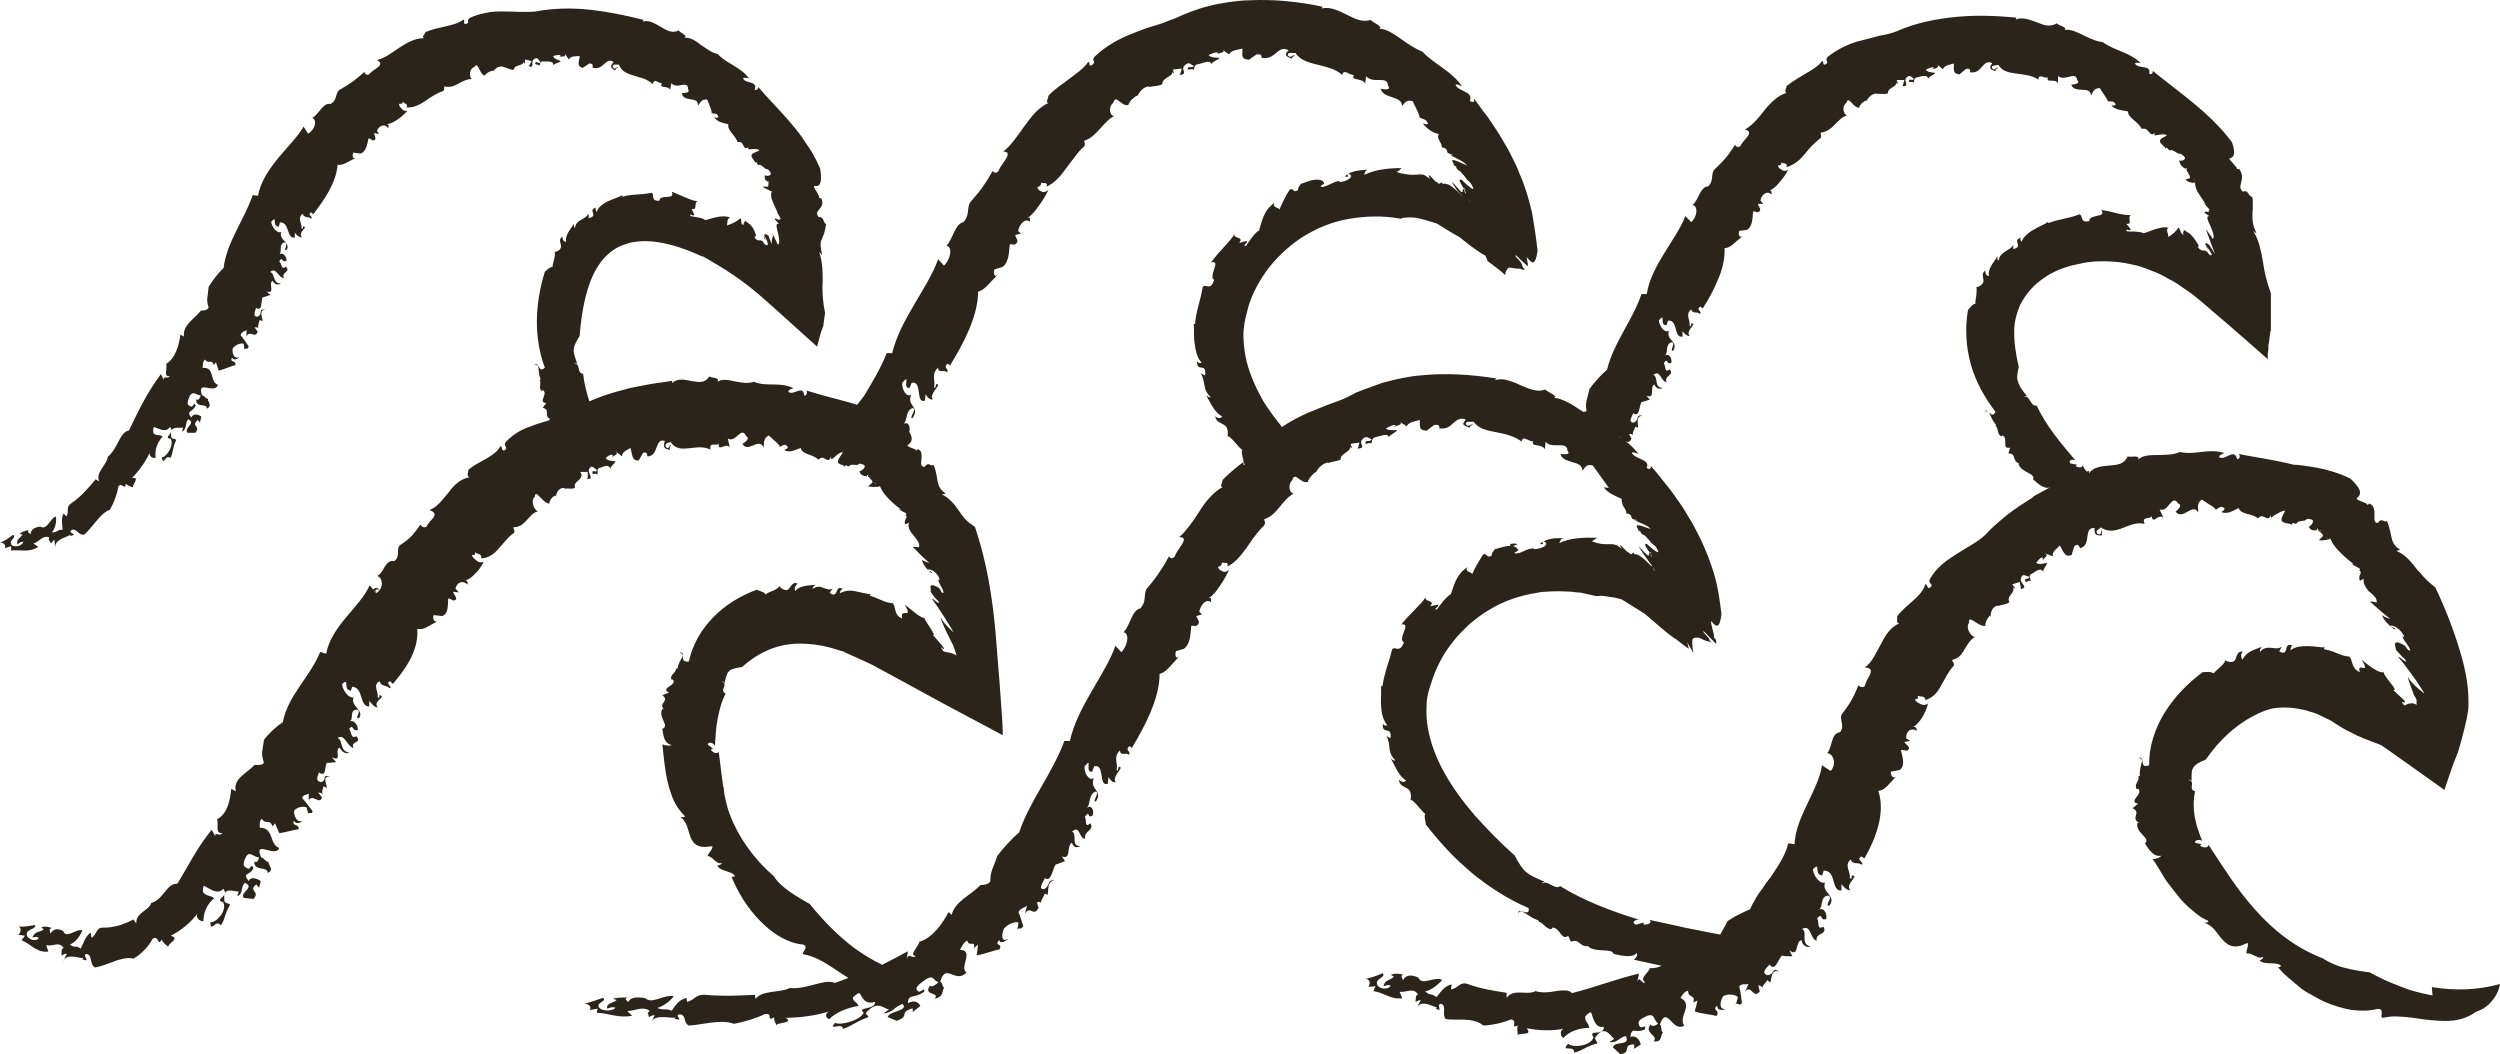 <svg width="83" height="35" viewBox="0 0 83 35" fill="none" xmlns="http://www.w3.org/2000/svg">
<path d="M80.76 33.05C80.576 33.016 80.391 32.971 80.218 32.927L79.952 32.848C79.86 32.815 79.779 32.781 79.687 32.747C79.514 32.68 79.341 32.613 79.167 32.534C78.994 32.456 78.833 32.366 78.659 32.277C78.602 32.277 78.532 32.266 78.463 32.254C78.394 32.243 78.325 32.232 78.255 32.221C78.117 32.198 77.978 32.165 77.84 32.131C77.563 32.064 77.309 31.941 77.113 31.817C76.212 31.47 75.45 30.865 74.862 30.192C74.261 29.52 73.811 28.791 73.326 28.052C73.292 28.175 73.118 28.141 73.038 28.074L73.095 28.029L72.888 27.984C72.83 27.884 73.061 27.85 73.118 27.928C73.095 27.861 73.061 27.794 73.038 27.727C73.015 27.659 72.992 27.592 72.968 27.525C72.945 27.458 72.922 27.39 72.911 27.323C72.899 27.256 72.876 27.189 72.865 27.121C72.818 26.841 72.818 26.561 72.876 26.27C72.622 26.191 72.922 25.967 72.657 25.889C72.715 25.866 72.715 25.9 72.761 25.933C72.761 25.709 72.749 25.586 72.818 25.485C72.853 25.44 72.888 25.395 72.957 25.351C73.026 25.306 73.118 25.261 73.234 25.216C73.465 24.88 73.719 24.589 74.007 24.331C74.077 24.264 74.157 24.208 74.227 24.151C74.261 24.118 74.296 24.096 74.342 24.062L74.458 23.983L74.573 23.905L74.712 23.826C74.804 23.77 74.885 23.737 74.966 23.692C75.127 23.614 75.266 23.569 75.381 23.535C75.52 23.502 75.681 23.49 75.866 23.49C76.051 23.49 76.235 23.513 76.432 23.558C76.478 23.558 76.524 23.58 76.57 23.591C76.593 23.591 76.616 23.591 76.639 23.614L76.766 23.647C76.836 23.67 76.905 23.692 76.974 23.726L77.182 23.826L77.39 23.927C77.459 23.972 77.528 24.017 77.597 24.062L77.817 24.196C77.886 24.241 77.967 24.275 78.036 24.308L78.255 24.421C78.325 24.454 78.394 24.477 78.463 24.51L78.867 24.667C78.937 24.689 78.994 24.712 79.064 24.745L79.26 24.88C79.756 25.227 80.333 25.642 81.153 26.225C81.28 25.866 81.372 25.575 81.442 25.384L81.534 25.149L81.569 25.07V25.037C81.569 25.037 81.592 25.037 81.603 24.981C81.695 24.678 81.753 24.454 81.811 24.219L81.892 23.871L81.926 23.692L81.95 23.502C81.961 23.233 81.95 22.941 81.903 22.616C81.857 22.302 81.776 21.955 81.672 21.619C81.465 20.924 81.188 20.207 80.853 19.501C80.691 19.377 80.553 19.254 80.426 19.108C80.403 19.075 80.368 19.041 80.345 19.008L80.276 18.94C80.276 18.94 80.195 18.851 80.16 18.795C79.999 18.604 79.837 18.402 79.56 18.29L79.687 18.257C79.317 18.01 79.456 17.82 79.248 17.293C79.133 17.371 79.087 17.158 78.948 17.36C78.81 17.36 78.833 17.237 78.833 17.102C78.833 16.968 78.833 16.788 78.671 16.721C78.717 16.654 78.579 16.833 78.579 16.721C78.382 16.632 78.279 16.609 78.255 16.576C78.221 16.553 78.255 16.531 78.29 16.497C78.359 16.43 78.463 16.284 78.036 15.892C77.678 15.713 77.297 15.601 76.951 15.533C76.778 15.5 76.605 15.477 76.455 15.455L76.258 15.432C76.258 15.432 76.189 15.432 76.166 15.432C75.854 15.354 75.52 15.287 75.208 15.231C74.896 15.175 74.585 15.13 74.296 15.063C74.377 15.063 74.388 15.253 74.273 15.242C74.18 14.85 73.869 15.32 73.673 15.175C73.684 15.096 73.788 15.074 73.846 15.04C73.303 14.872 72.899 15.119 72.368 15.007C72.149 15.107 71.906 15.096 71.675 15.107C71.41 15.107 71.144 15.107 70.994 15.253C71.029 15.085 70.752 15.197 70.637 15.152C70.521 15.421 70.29 15.432 70.036 15.455C69.782 15.477 69.505 15.5 69.355 15.713V15.634C69.355 15.634 69.309 15.645 69.286 15.657C69.205 15.578 69.159 15.5 69.147 15.421C69.159 15.544 69.009 15.533 68.916 15.477L68.951 15.421C68.882 15.421 68.813 15.399 68.743 15.388C68.639 15.287 68.813 15.22 68.916 15.298C68.409 14.704 67.947 14.155 67.612 13.46C67.404 13.516 67.404 13.113 67.208 13.18C67.231 13.135 67.254 13.157 67.3 13.157C67.127 12.944 67.046 12.821 67 12.687C66.954 12.552 66.966 12.418 67.023 12.182C66.919 11.745 66.862 11.331 66.873 10.961C66.873 10.77 66.908 10.602 66.954 10.445C66.977 10.367 67 10.288 67.035 10.21C67.058 10.132 67.104 10.064 67.139 9.997C67.3 9.717 67.543 9.437 67.866 9.224C68.016 9.112 68.201 9.022 68.385 8.944C68.57 8.876 68.766 8.809 68.963 8.775C69.101 8.742 69.251 8.708 69.401 8.697C69.552 8.675 69.69 8.675 69.852 8.675C70.163 8.675 70.487 8.708 70.81 8.787C70.994 8.831 71.052 8.831 71.491 9.011C71.664 9.067 71.86 9.179 72.033 9.28C72.218 9.358 72.414 9.515 72.599 9.638C72.784 9.75 73.003 9.952 73.211 10.12C73.407 10.288 73.65 10.501 73.88 10.692C74.354 11.095 74.815 11.51 75.289 11.925V11.734L75.312 11.588V11.454C75.312 11.454 75.335 11.353 75.335 11.331L75.358 11.151C75.358 11.151 75.358 11.095 75.37 11.084V11.028L75.393 10.972V10.938V10.894V10.804V10.434C75.393 10.199 75.393 9.963 75.393 9.728C75.231 9.302 75.173 8.988 75.127 8.675C75.104 8.518 75.069 8.35 75.023 8.181C74.977 8.013 74.919 7.845 74.804 7.666L74.919 7.756C74.792 7.475 74.781 7.341 74.781 7.184C74.781 7.106 74.781 7.027 74.792 6.926C74.792 6.87 74.792 6.814 74.792 6.758C74.792 6.725 74.792 6.691 74.792 6.657C74.792 6.624 74.781 6.579 74.769 6.534C74.642 6.523 74.642 6.276 74.469 6.366C74.342 6.265 74.377 6.164 74.411 6.041C74.446 5.918 74.458 5.772 74.342 5.615C74.4 5.581 74.238 5.66 74.261 5.57C74.18 5.481 74.134 5.413 74.088 5.368C74.053 5.324 74.031 5.301 74.019 5.29C74.007 5.256 74.031 5.256 74.065 5.245C74.134 5.212 74.25 5.144 74.1 4.718C73.73 4.225 73.28 3.799 72.818 3.418C72.357 3.037 71.883 2.69 71.445 2.331C71.514 2.365 71.445 2.511 71.352 2.443C71.433 2.13 70.983 2.309 70.879 2.107C70.925 2.062 71.017 2.085 71.075 2.096C70.694 1.726 70.221 1.693 69.817 1.401C69.725 1.39 69.632 1.368 69.54 1.334C69.413 1.289 69.297 1.233 69.182 1.177C68.951 1.065 68.732 0.953 68.547 0.998C68.651 0.897 68.362 0.863 68.282 0.774C68.074 0.908 67.855 0.841 67.624 0.74C67.393 0.661 67.15 0.549 66.919 0.65L66.943 0.583C66.296 0.527 65.627 0.493 64.945 0.561C64.264 0.628 63.583 0.762 62.96 1.043C62.787 1.11 62.59 1.155 62.394 1.188C62.198 1.244 62.002 1.289 61.794 1.345C61.69 1.368 61.586 1.401 61.494 1.435C61.401 1.468 61.298 1.513 61.205 1.558C61.021 1.648 60.836 1.76 60.674 1.894C60.57 2.018 60.72 2.018 60.64 2.118C60.467 2.219 60.582 2.018 60.49 2.029C60.363 2.208 60.155 2.32 59.947 2.443C59.739 2.567 59.508 2.701 59.312 2.858C59.312 2.937 59.22 3.049 59.312 3.082C59.174 3.127 59.035 3.205 58.92 3.306C58.804 3.407 58.689 3.519 58.585 3.654C58.389 3.912 58.181 4.158 57.927 4.304C58.296 4.371 57.846 4.662 57.788 4.842C57.708 4.909 57.638 4.875 57.604 4.808C57.5 4.954 57.431 5.077 57.338 5.189C57.223 5.335 57.096 5.458 56.899 5.649C56.795 5.85 56.899 5.996 56.715 6.187C56.438 6.198 56.403 6.635 56.195 6.803C56.392 6.848 56.345 7.206 56.149 7.375L55.953 7.173C55.664 7.946 54.822 8.798 54.672 9.762H54.498C54.187 10.669 53.575 11.364 53.355 12.272C53.159 12.44 52.894 12.732 52.767 12.922C52.697 13.27 52.617 13.348 52.674 13.65C52.674 13.65 52.64 13.65 52.582 13.684C52.501 13.639 52.432 13.583 52.351 13.538C52.224 13.449 52.086 13.37 51.959 13.314C51.832 13.258 51.716 13.213 51.601 13.213C51.739 13.135 51.393 13.034 51.301 12.933C51.035 13.034 50.781 12.911 50.504 12.799C50.366 12.732 50.227 12.675 50.077 12.631C49.938 12.586 49.788 12.575 49.638 12.62L49.673 12.563C48.877 12.44 48.034 12.373 47.168 12.463C46.741 12.496 46.314 12.597 45.898 12.709C45.702 12.776 45.506 12.855 45.309 12.922L45.021 13.034C44.928 13.079 44.836 13.135 44.744 13.18C44.536 13.281 44.305 13.359 44.086 13.438C43.855 13.527 43.624 13.628 43.393 13.718C43.105 13.852 42.816 13.998 42.562 14.177C42.343 13.897 42.123 13.617 41.939 13.314C41.662 12.821 41.442 12.317 41.35 11.824C41.304 11.577 41.281 11.331 41.281 11.084C41.292 10.849 41.327 10.613 41.396 10.378C41.5 9.896 41.742 9.425 42.043 9C42.354 8.574 42.758 8.193 43.209 7.89C43.67 7.599 44.178 7.375 44.744 7.274C45.309 7.173 45.91 7.15 46.51 7.262C46.533 7.251 46.568 7.24 46.591 7.229C46.637 7.229 46.695 7.229 46.741 7.218C46.845 7.218 46.949 7.218 47.053 7.24C47.272 7.285 47.48 7.352 47.699 7.419C47.953 7.576 48.218 7.744 48.449 7.868C48.796 8.148 49.119 8.394 49.315 8.484C49.338 8.551 49.373 8.619 49.396 8.675C49.442 8.708 49.477 8.731 49.535 8.775C49.592 8.82 49.638 8.865 49.696 8.899C49.8 8.977 49.892 9.056 49.973 9.134C49.973 9.022 50.019 8.966 50.054 8.921C50.054 8.91 50.077 8.899 50.089 8.887C50.1 8.887 50.112 8.887 50.123 8.887C50.146 8.887 50.181 8.887 50.216 8.899C50.285 8.91 50.354 8.921 50.423 8.921C50.458 8.91 50.493 8.932 50.527 8.944C50.562 8.955 50.596 8.966 50.631 8.966C50.446 8.742 50.643 8.843 50.331 8.529C50.25 8.394 50.389 8.529 50.527 8.663C50.596 8.731 50.666 8.787 50.712 8.831C50.758 8.876 50.793 8.91 50.781 8.887C50.793 8.91 50.804 8.91 50.793 8.91C50.781 8.899 50.654 8.764 50.724 8.831C50.724 8.831 50.724 8.82 50.724 8.809C50.724 8.798 50.724 8.787 50.724 8.775C50.724 8.753 50.724 8.731 50.712 8.708C50.7 8.63 50.689 8.585 50.689 8.562C50.689 8.518 50.712 8.562 50.758 8.619C50.804 8.663 50.862 8.731 50.908 8.708C50.966 8.686 51.012 8.574 51.047 8.327C51.001 7.879 50.931 7.464 50.862 7.05C50.758 6.624 50.643 6.198 50.446 5.761C50.4 5.649 50.366 5.548 50.308 5.436L50.146 5.111L50.066 4.954L49.973 4.797L49.788 4.483C49.661 4.27 49.511 4.068 49.373 3.856C49.292 3.755 49.211 3.654 49.142 3.553L49.027 3.396L48.969 3.318L48.923 3.262C48.923 3.262 48.957 3.351 48.934 3.374C48.911 3.396 48.853 3.396 48.796 3.34C48.865 3.194 48.773 3.116 48.646 3.049C48.519 2.981 48.369 2.937 48.322 2.813C48.38 2.78 48.484 2.847 48.542 2.869C48.357 2.6 48.126 2.421 47.895 2.253C47.664 2.085 47.434 1.939 47.226 1.715C46.972 1.614 46.741 1.457 46.522 1.3C46.268 1.121 46.014 0.953 45.794 0.953C45.933 0.886 45.598 0.762 45.506 0.661C45.367 0.706 45.24 0.695 45.113 0.661C44.986 0.628 44.859 0.561 44.721 0.493C44.455 0.359 44.167 0.213 43.878 0.28L43.913 0.224C43.139 0.056 42.297 -0.033 41.442 0.011C41.234 0.011 41.015 0.045 40.807 0.068C40.6 0.101 40.38 0.135 40.172 0.191C39.745 0.292 39.364 0.449 38.995 0.617C38.891 0.65 38.776 0.695 38.672 0.74C38.556 0.785 38.452 0.818 38.337 0.852C38.222 0.886 38.106 0.919 37.979 0.964C37.864 1.009 37.748 1.054 37.633 1.099C37.16 1.278 36.698 1.536 36.34 1.883C36.224 2.029 36.386 2.006 36.294 2.13C36.097 2.275 36.224 2.04 36.121 2.062C35.982 2.275 35.74 2.432 35.509 2.612C35.278 2.791 35.001 2.959 34.805 3.183C34.805 3.273 34.701 3.407 34.805 3.418C34.643 3.497 34.493 3.609 34.366 3.743C34.239 3.878 34.123 4.035 34.008 4.192C33.893 4.349 33.789 4.506 33.673 4.651C33.558 4.797 33.442 4.931 33.304 5.032C33.696 5.032 33.223 5.447 33.154 5.671C33.073 5.772 32.992 5.738 32.958 5.671C32.854 5.862 32.761 6.007 32.669 6.142C32.553 6.321 32.404 6.489 32.196 6.736C32.092 6.982 32.196 7.128 31.988 7.375C31.699 7.431 31.642 7.935 31.422 8.159C31.63 8.181 31.572 8.596 31.341 8.82L31.145 8.607C30.822 9.537 29.887 10.602 29.621 11.723H29.437C29.252 12.205 28.986 12.642 28.721 13.09C28.675 13.169 28.571 13.292 28.456 13.438C28.432 13.438 28.409 13.426 28.386 13.415C27.809 13.247 27.255 13.124 26.747 12.956C26.816 12.956 26.805 13.146 26.701 13.135C26.666 12.743 26.331 13.169 26.17 13.001C26.193 12.922 26.285 12.911 26.343 12.888C25.881 12.664 25.454 12.855 25.027 12.675C24.588 12.821 24.104 12.474 23.826 12.675C23.896 12.519 23.642 12.563 23.549 12.496C23.399 12.732 23.215 12.687 22.972 12.653C22.741 12.608 22.499 12.541 22.314 12.72V12.642C22.014 12.698 21.714 12.72 21.402 12.788C21.252 12.821 21.09 12.844 20.941 12.877C20.79 12.922 20.629 12.956 20.479 13.001C20.167 13.09 19.867 13.191 19.567 13.325C19.474 13.034 19.394 12.732 19.359 12.406C19.14 12.406 19.29 12.07 19.07 12.07C19.105 12.037 19.117 12.07 19.163 12.07C19.001 11.622 18.99 11.577 19.244 11.151C19.313 10.277 19.474 9.47 19.809 8.91C19.971 8.63 20.167 8.428 20.41 8.271C20.525 8.193 20.663 8.137 20.814 8.092L20.929 8.058C20.929 8.058 21.01 8.036 21.033 8.036C21.09 8.025 21.16 8.025 21.229 8.013C21.46 7.991 21.748 8.013 22.072 8.081C22.383 8.148 22.73 8.26 23.064 8.406C23.145 8.439 23.238 8.484 23.319 8.518H23.353L23.422 8.562C23.469 8.585 23.515 8.607 23.561 8.641L23.826 8.798C24.184 9.011 24.531 9.246 24.889 9.526C25.235 9.795 25.604 10.143 25.985 10.479C26.366 10.826 26.747 11.162 27.128 11.51C27.186 11.275 27.232 11.095 27.278 10.972L27.313 10.882V10.849L27.336 10.838C27.336 10.838 27.336 10.804 27.336 10.793C27.359 10.658 27.37 10.524 27.393 10.389C27.347 10.165 27.324 9.975 27.313 9.795C27.301 9.627 27.301 9.47 27.313 9.325C27.313 9.022 27.313 8.719 27.197 8.361L27.29 8.473C27.267 8.338 27.255 8.237 27.243 8.159C27.243 8.081 27.243 8.013 27.278 7.957C27.301 7.901 27.324 7.834 27.359 7.756C27.382 7.677 27.405 7.576 27.428 7.442C27.301 7.375 27.382 7.195 27.174 7.206C27.082 7.072 27.14 7.027 27.209 6.937C27.278 6.859 27.347 6.758 27.267 6.59C27.336 6.59 27.151 6.59 27.197 6.523C27.174 6.478 27.151 6.433 27.128 6.388C27.105 6.355 27.093 6.321 27.07 6.299C27.036 6.243 27.024 6.22 27.024 6.198C27.024 6.164 27.047 6.175 27.093 6.175C27.174 6.175 27.313 6.175 27.232 5.604C27.036 5.156 26.92 4.987 26.747 4.741C26.712 4.685 26.666 4.629 26.632 4.562L26.505 4.393C26.412 4.281 26.331 4.169 26.239 4.068C25.881 3.643 25.5 3.273 25.154 2.869C25.212 2.903 25.119 3.037 25.05 2.97C25.119 2.824 25.038 2.78 24.935 2.746C24.831 2.712 24.704 2.701 24.669 2.6C24.727 2.555 24.808 2.6 24.865 2.6C24.577 2.208 24.138 2.13 23.826 1.793C23.619 1.749 23.457 1.614 23.284 1.502C23.099 1.356 22.915 1.233 22.73 1.255C22.845 1.177 22.591 1.099 22.534 1.009C22.314 1.121 22.141 1.009 21.945 0.897C21.748 0.785 21.552 0.65 21.333 0.718L21.368 0.661C20.802 0.516 20.213 0.393 19.601 0.325C18.99 0.258 18.366 0.269 17.777 0.381C17.443 0.415 17.085 0.381 16.704 0.381C16.519 0.381 16.323 0.381 16.138 0.426C15.954 0.46 15.769 0.516 15.596 0.594C15.48 0.684 15.596 0.729 15.503 0.785C15.319 0.83 15.469 0.673 15.388 0.65C15.076 0.886 14.557 0.874 14.13 1.065C14.107 1.143 13.991 1.211 14.072 1.267C13.783 1.267 13.518 1.412 13.264 1.58C13.137 1.67 13.01 1.749 12.894 1.827C12.768 1.905 12.64 1.962 12.514 1.995C12.837 2.163 12.363 2.298 12.259 2.466C12.167 2.511 12.11 2.455 12.098 2.387C11.809 2.645 11.659 2.768 11.255 2.993C11.117 3.149 11.197 3.318 10.978 3.452C10.713 3.396 10.597 3.799 10.366 3.912C10.551 4.001 10.447 4.315 10.228 4.438L10.078 4.203C9.882 4.539 9.558 4.864 9.247 5.234C8.935 5.615 8.646 6.041 8.566 6.5L8.392 6.478C8.081 7.352 7.527 8.036 7.423 8.899C7.25 9.056 7.03 9.347 6.926 9.526C6.903 9.851 6.834 9.93 6.926 10.21C6.88 10.311 6.742 10.311 6.672 10.311C6.557 10.457 6.407 10.569 6.291 10.703C6.164 10.838 6.084 10.983 6.107 11.174L5.991 11.107C5.945 11.431 5.841 11.88 5.518 12.082C5.564 12.227 5.414 12.53 5.633 12.485C5.587 12.608 5.391 12.44 5.437 12.631L5.345 12.418C4.883 13.034 4.606 13.617 4.283 14.289C3.971 14.345 3.913 14.895 3.579 15.164C3.555 15.432 3.163 15.679 3.29 15.982L3.175 15.914C2.967 16.161 2.701 16.486 2.366 16.71C2.17 16.833 2.309 16.979 2.205 17.147L2.113 17.046C2.009 17.226 2.078 17.427 2.078 17.584C1.882 17.584 1.916 17.685 1.72 17.674C1.835 17.539 1.882 17.349 1.859 17.147C1.743 17.181 1.685 17.304 1.605 17.394C1.535 17.483 1.443 17.551 1.339 17.483C1.143 17.506 1.016 17.584 1.016 17.741C0.993 17.696 0.877 17.674 0.958 17.595C0.82 17.629 0.727 17.651 0.646 17.73C0.681 17.73 0.716 17.752 0.75 17.73C0.693 17.876 0.531 17.876 0.577 18.077C0.658 18.021 0.658 17.988 0.773 17.988C0.762 18.055 0.681 18.111 0.589 18.133C0.496 18.145 0.404 18.133 0.369 18.066C0.335 17.988 0.381 17.943 0.427 17.887C0.473 17.831 0.496 17.797 0.439 17.752C0.312 17.853 0.162 17.954 0 18.021C0.104 17.999 0.208 18.088 0.162 18.201C0.231 18.178 0.3 18.156 0.369 18.133V18.279C0.531 18.257 0.67 18.279 0.82 18.279C0.97 18.279 1.12 18.257 1.27 18.156C1.212 18.122 1.166 18.077 1.108 18.044C1.304 17.999 1.408 17.752 1.639 17.842C1.581 17.92 1.662 17.965 1.697 18.044C1.732 17.999 1.755 17.932 1.812 17.932C1.812 18.021 1.824 18.111 1.835 18.201C1.812 18.032 1.928 17.954 2.043 17.887C2.17 17.831 2.309 17.786 2.332 17.741V17.797C2.644 17.719 2.216 17.719 2.378 17.595C2.54 17.528 2.597 17.775 2.794 17.752C2.921 17.651 3.048 17.472 3.186 17.315C3.325 17.147 3.463 16.99 3.648 16.923C3.786 16.688 3.89 16.407 3.925 16.161C4.052 15.97 4.133 16.318 4.179 16.06C4.237 16.127 4.34 16.15 4.421 16.183C4.364 16.105 4.675 15.836 4.387 15.87C4.618 15.623 4.837 15.332 4.975 15.018C4.929 15.119 5.045 15.231 5.172 15.197C5.125 14.984 5.206 14.704 5.402 14.491C5.252 14.401 5.206 14.491 5.091 14.379C5.091 14.334 5.068 14.233 5.114 14.177C5.287 14.233 5.495 14.379 5.645 14.177C5.841 14.379 5.379 14.525 5.668 14.569C5.783 14.782 5.541 15.175 5.368 15.186C5.437 15.5 5.495 15.051 5.656 15.208C5.76 15.029 5.714 14.883 5.853 14.603C5.76 14.536 5.68 14.614 5.68 14.446C5.633 14.088 6.026 14.245 6.072 14.188C6.072 14.233 6.049 14.289 6.049 14.334C6.222 14.222 6.13 14.076 6.245 13.919C6.534 14.043 6.095 14.2 6.222 14.368H6.488C6.684 14.121 6.314 14.166 6.568 13.942L6.638 14.031L6.684 13.83C6.592 13.763 6.418 13.707 6.349 13.863C6.164 13.617 6.395 13.707 6.499 13.46C6.407 13.303 6.453 13.561 6.303 13.482C6.164 13.426 6.257 13.27 6.303 13.135C6.43 12.956 6.522 13.135 6.661 13.124C6.661 13.169 6.592 13.325 6.511 13.258C6.511 13.583 6.869 13.348 6.869 13.572C7.065 13.449 6.892 13.348 6.903 13.236C6.845 13.27 6.776 13.113 6.707 13.124C6.522 12.575 7.123 13.113 7.238 12.776C6.949 12.687 7.146 12.171 6.73 12.216C6.73 12.115 6.73 11.992 6.811 11.936C6.926 12.115 7.03 11.891 7.099 12.126L7.169 12.025L7.261 12.306C7.457 12.261 7.7 12.137 7.815 12.126C7.838 11.925 7.619 12.07 7.7 11.869C7.746 11.981 7.896 11.925 7.942 11.846C7.769 11.958 7.7 11.7 7.723 11.577C7.827 11.409 8.069 11.376 8.092 11.42L8.127 11.678C8.081 11.476 8.231 11.667 8.254 11.499C8.185 11.409 8.092 11.241 7.988 11.129C8.011 10.994 8.185 10.994 8.185 10.938V11.174C8.288 10.927 8.485 11.275 8.554 11.006L8.45 10.871C8.45 10.871 8.577 10.849 8.6 10.916C8.519 10.826 8.623 10.703 8.612 10.625L8.716 10.658C8.716 10.524 8.577 10.3 8.819 10.277C8.542 10.255 8.75 10.389 8.566 10.512C8.346 10.535 8.508 10.266 8.496 10.221C8.727 10.356 8.658 9.986 8.716 9.874C8.831 9.851 8.9 9.806 8.981 9.795L8.843 9.672C9.166 9.784 8.889 9.403 9.05 9.325C9.108 9.437 9.235 9.481 9.327 9.414C9.039 9.414 9.143 9.078 8.97 9.033C9.166 8.843 9.235 9.224 9.431 9.235C9.316 9.033 9.674 9.033 9.489 8.854C9.339 8.988 9.362 8.753 9.27 8.675C9.397 8.484 9.35 8.753 9.512 8.652C9.524 8.551 9.408 8.35 9.27 8.45C9.385 8.361 9.235 8.114 9.443 8.047C9.616 8.069 9.374 8.327 9.512 8.305C9.674 8.036 9.235 7.98 9.339 7.7C9.2 7.767 9.016 7.531 9.004 7.363C9.235 7.106 9.004 7.531 9.258 7.52L9.293 7.386C9.628 7.363 9.501 7.935 9.789 7.89V7.722C9.824 7.789 9.928 7.89 10.032 7.879C9.882 7.756 10.147 7.576 10.124 7.543C9.997 7.442 10.112 7.666 10.008 7.576C10.043 7.431 9.847 7.24 10.055 7.094C10.089 7.262 10.274 7.173 10.32 7.262C10.436 7.206 10.17 7.128 10.332 7.05L10.401 7.117C10.574 6.881 10.759 6.635 10.909 6.366C11.059 6.086 11.186 5.794 11.209 5.469C11.394 5.503 11.532 5.368 11.821 5.245C11.694 5.301 11.694 5.133 11.729 5.066L11.959 5.099C12.156 5.055 12.19 4.786 12.236 4.595C12.283 4.595 12.329 4.629 12.363 4.662C12.56 4.662 12.41 4.483 12.421 4.416L12.583 4.449L12.514 4.337C12.583 4.181 12.768 4.08 12.883 4.259C12.906 4.192 12.929 4.124 12.825 4.124C13.021 4.124 13.345 3.889 13.529 3.676C13.391 3.699 13.368 3.643 13.275 3.542C13.183 3.34 13.356 3.542 13.368 3.374C13.414 3.441 13.564 3.441 13.495 3.564C13.726 3.587 13.91 3.486 14.107 3.362C14.199 3.295 14.291 3.228 14.395 3.172C14.499 3.116 14.591 3.06 14.707 3.026C14.776 2.959 14.73 2.937 14.753 2.869C14.926 2.914 15.076 2.858 15.215 2.78C15.353 2.701 15.503 2.623 15.665 2.623C15.573 2.555 15.573 2.275 15.746 2.23C15.884 2.006 15.896 2.455 16.092 2.511C16.15 2.41 16.3 2.354 16.369 2.343V2.376C16.45 2.253 16.6 2.163 16.738 2.23H16.727C16.831 2.242 16.969 2.343 17.062 2.309C17.085 2.13 17.35 2.208 17.396 2.051C17.408 2.074 17.396 2.085 17.431 2.118V1.973C17.5 1.995 17.57 2.006 17.651 2.029C17.604 2.085 17.604 2.152 17.547 2.197C17.777 2.275 17.604 2.062 17.72 1.973C17.87 1.861 17.87 2.006 17.951 2.062C17.893 2.141 17.835 2.04 17.789 2.062C17.708 2.186 17.893 2.107 17.893 2.186C17.927 2.186 17.927 2.006 18.055 2.04C18.158 2.051 18.389 2.006 18.366 2.163C18.447 2.085 18.551 2.096 18.62 2.029C18.539 1.995 18.389 1.962 18.366 1.861C18.447 1.838 18.597 1.793 18.62 1.861L18.562 1.894C18.62 1.861 18.84 1.917 18.736 1.76L18.886 1.973C18.955 1.849 19.105 1.872 19.244 1.861C19.244 2.018 19.117 2.197 19.347 2.253L19.567 2.107C19.671 2.107 19.694 2.152 19.671 2.242C19.844 2.309 19.948 2.219 20.052 2.13C20.155 2.04 20.248 1.962 20.375 2.062C20.213 2.219 20.306 2.264 20.421 2.343C20.433 2.309 20.456 2.253 20.513 2.253C20.502 2.163 20.41 2.365 20.34 2.219C20.34 2.096 20.479 2.163 20.548 2.141C20.629 2.376 20.825 2.443 21.044 2.511C21.16 2.544 21.275 2.578 21.379 2.612C21.483 2.656 21.587 2.712 21.668 2.791C21.737 2.567 21.864 2.791 21.979 2.757C21.852 2.97 22.21 2.813 22.245 2.993L22.291 2.757C22.372 2.869 22.51 2.847 22.626 2.824C22.741 2.802 22.845 2.791 22.845 2.959C22.926 3.093 22.718 3.082 22.637 3.093C22.66 3.25 22.788 3.273 22.926 3.295C23.064 3.318 23.192 3.34 23.168 3.508C23.238 3.441 23.284 3.273 23.48 3.306C23.538 3.463 23.665 3.732 23.619 3.755C23.734 3.788 23.815 3.743 23.849 3.889C23.803 3.934 23.757 3.9 23.711 3.889C23.815 4.057 24 4.08 24.184 4.124C24.127 4.326 24.427 4.494 24.484 4.718C24.75 4.662 24.623 5.043 24.877 4.875C24.854 4.887 24.831 4.931 24.831 4.954C24.946 4.965 25.154 4.909 25.212 4.999L25.027 5.077C24.819 5.178 25.096 5.324 25.062 5.413C25.142 5.301 25.108 5.525 25.235 5.469L25.35 5.548C25.489 5.693 25.454 5.525 25.581 5.727C25.65 5.85 25.396 5.862 25.396 5.806C25.385 5.862 25.385 5.895 25.396 5.94C25.396 5.962 25.419 5.974 25.443 5.996C25.466 6.007 25.477 6.03 25.5 6.041C25.5 6.018 25.5 6.007 25.547 6.018C25.523 6.018 25.512 6.041 25.5 6.052C25.523 6.075 25.547 6.097 25.558 6.119C25.535 6.097 25.512 6.075 25.512 6.052C25.512 6.075 25.512 6.097 25.512 6.119C25.5 6.119 25.512 6.131 25.512 6.142C25.512 6.164 25.512 6.187 25.489 6.198C25.431 6.198 25.373 6.198 25.327 6.198C25.327 6.22 25.385 6.243 25.454 6.276C25.523 6.31 25.593 6.355 25.627 6.355C25.604 6.4 25.593 6.456 25.604 6.512C25.604 6.568 25.627 6.635 25.662 6.713C25.708 6.825 25.766 6.96 25.823 7.061C25.777 7.005 25.72 6.949 25.789 7.027C25.835 7.117 25.997 7.363 25.87 7.251C25.951 7.397 25.731 7.195 25.72 7.274C25.685 7.24 25.812 7.386 25.87 7.431C25.743 7.397 25.777 7.531 25.823 7.711C25.847 7.812 25.87 7.912 25.87 8.002C25.87 8.047 25.87 8.081 25.858 8.092C25.858 8.092 25.847 8.114 25.835 8.114C25.835 8.114 25.835 8.114 25.823 8.114C25.823 8.114 25.823 8.114 25.812 8.103C25.812 8.103 25.754 7.969 25.697 7.856C25.673 7.812 25.662 7.778 25.639 7.744L25.662 7.823C25.662 7.823 25.662 7.834 25.662 7.845C25.662 7.845 25.65 7.879 25.639 7.901C25.627 7.935 25.616 8.002 25.616 8.103C25.581 7.991 25.523 7.879 25.523 7.834C25.512 7.823 25.489 7.812 25.477 7.8C25.408 7.756 25.35 7.767 25.373 7.912C25.5 8.092 25.327 7.789 25.385 7.834C25.466 7.98 25.5 8.081 25.489 8.114C25.477 8.159 25.419 8.148 25.362 8.081L25.339 8.025C25.2 7.924 25.235 8.036 25.085 7.935C24.981 7.756 25.154 7.935 25.085 7.778C25.038 7.599 24.958 7.509 24.889 7.442C24.819 7.386 24.762 7.352 24.75 7.33C24.727 7.375 24.681 7.386 24.681 7.464C24.565 7.464 24.646 7.274 24.577 7.251C24.461 7.352 24.311 7.431 24.127 7.487C24.15 7.464 24.138 7.419 24.15 7.375C24.15 7.307 24.173 7.24 24.253 7.229C24.219 7.218 24.196 7.206 24.161 7.195C24.127 7.195 24.08 7.184 24.046 7.184C23.965 7.184 23.896 7.184 23.815 7.206C23.665 7.229 23.538 7.285 23.411 7.307C23.342 7.229 23.018 7.195 22.915 7.173C22.915 7.038 22.995 7.218 23.053 7.128L22.961 6.937C23.18 6.993 23.018 6.713 23.168 6.68C22.972 6.68 22.58 6.467 22.303 6.366C22.43 6.668 21.91 6.422 21.887 6.668C21.575 6.668 21.748 6.456 21.633 6.4C21.287 6.478 20.964 6.433 20.663 6.534C20.663 6.534 20.652 6.5 20.663 6.478C20.536 6.556 20.352 6.601 20.19 6.68C20.109 6.713 20.029 6.769 19.959 6.825C19.89 6.881 19.844 6.949 19.809 7.038C19.798 6.993 19.752 6.96 19.786 6.893C19.486 6.971 19.901 7.173 19.544 7.24V7.094C19.544 7.094 19.474 7.184 19.428 7.218C19.382 7.251 19.336 7.274 19.29 7.296C19.197 7.352 19.105 7.419 19.093 7.565C19.036 7.531 19.059 7.475 19.059 7.431C18.932 7.621 18.759 7.8 18.793 8.036C18.712 8.013 18.666 7.957 18.678 7.856C18.574 7.912 18.585 8.002 18.609 8.081C18.632 8.159 18.643 8.226 18.574 8.294C18.539 8.338 18.389 8.383 18.412 8.35C18.459 8.484 18.343 8.753 18.343 8.865C18.251 8.865 18.205 8.921 18.089 9.022C17.766 10.053 17.708 11.196 18.089 12.205C17.87 12.418 17.904 11.981 17.743 12.115C17.951 12.082 17.824 12.283 17.951 12.597L17.916 12.62C17.985 12.743 17.87 12.855 17.974 12.978L18.031 12.956C18.205 13.079 17.847 13.359 18.135 13.382L18.02 13.538C18.297 13.617 18.02 13.807 18.285 13.919H18.239C18.228 13.919 18.239 13.931 18.239 13.953C18.089 13.998 17.927 14.043 17.766 14.099C17.581 14.166 17.396 14.233 17.235 14.323C17.073 14.424 16.912 14.536 16.785 14.682C16.704 14.805 16.854 14.827 16.785 14.928C16.623 15.029 16.704 14.816 16.611 14.816C16.519 14.995 16.334 15.119 16.138 15.231C15.942 15.343 15.723 15.444 15.55 15.601C15.55 15.69 15.48 15.791 15.584 15.847C15.434 15.87 15.307 15.937 15.192 16.026C15.076 16.116 14.984 16.228 14.892 16.351C14.695 16.576 14.534 16.833 14.257 16.934C14.672 17.08 14.21 17.293 14.164 17.483C14.083 17.539 13.991 17.483 13.957 17.416C13.864 17.551 13.783 17.663 13.703 17.752C13.599 17.876 13.46 17.976 13.252 18.122C13.16 18.301 13.287 18.481 13.091 18.627C12.779 18.57 12.756 19.008 12.525 19.12C12.756 19.22 12.71 19.568 12.49 19.691L12.41 19.602C12.652 19.77 12.294 19.512 12.594 19.579C12.525 19.489 12.456 19.512 12.386 19.568L12.271 19.433C11.971 20.139 11.001 20.767 10.828 21.708L10.632 21.641C10.286 22.493 9.57 23.064 9.385 23.983C9.166 24.118 8.9 24.376 8.762 24.566C8.727 24.914 8.646 24.992 8.762 25.317C8.716 25.418 8.542 25.395 8.45 25.395C8.185 25.687 7.734 25.844 7.827 26.27L7.677 26.191C7.642 26.539 7.561 27.02 7.203 27.2C7.273 27.357 7.123 27.682 7.377 27.659C7.33 27.794 7.088 27.581 7.157 27.783L7.03 27.547C6.534 28.152 6.268 28.724 5.887 29.34C5.714 29.329 5.599 29.453 5.483 29.598C5.368 29.744 5.229 29.923 5.022 29.979C4.998 30.047 4.952 30.102 4.906 30.147C4.848 30.192 4.791 30.237 4.733 30.282C4.618 30.372 4.514 30.472 4.525 30.663L4.433 30.528C4.364 30.562 4.283 30.596 4.213 30.629C4.133 30.652 4.052 30.697 3.971 30.719C3.798 30.764 3.602 30.809 3.405 30.797C3.186 30.797 3.221 31.033 3.036 31.134L3.013 30.965C2.828 31.078 2.771 31.335 2.678 31.492C2.505 31.369 2.482 31.492 2.32 31.358C2.493 31.291 2.644 31.111 2.736 30.887C2.62 30.853 2.493 30.932 2.378 30.977C2.263 31.021 2.147 31.055 2.101 30.909C1.928 30.82 1.778 30.82 1.674 30.999C1.674 30.943 1.593 30.853 1.72 30.808C1.639 30.786 1.581 30.764 1.524 30.764C1.478 30.764 1.431 30.764 1.374 30.786C1.397 30.797 1.42 30.842 1.455 30.853C1.304 30.977 1.177 30.887 1.074 31.122C1.189 31.111 1.201 31.078 1.293 31.145C1.258 31.178 1.224 31.201 1.177 31.212C1.131 31.212 1.085 31.212 1.039 31.19C0.947 31.156 0.877 31.089 0.889 30.999C0.9 30.898 0.993 30.876 1.062 30.842C1.131 30.808 1.189 30.775 1.166 30.708C0.993 30.741 0.797 30.775 0.6 30.764C0.646 30.764 0.67 30.797 0.681 30.842C0.693 30.898 0.681 30.977 0.6 31.033C0.681 31.044 0.762 31.055 0.831 31.066L0.716 31.212C0.797 31.257 0.866 31.291 0.935 31.335C1.004 31.38 1.062 31.425 1.131 31.47C1.201 31.503 1.27 31.548 1.339 31.571C1.42 31.593 1.501 31.604 1.605 31.593C1.581 31.526 1.558 31.447 1.535 31.38C1.628 31.402 1.743 31.38 1.847 31.358C1.951 31.346 2.032 31.358 2.113 31.47C2.009 31.526 2.055 31.627 2.043 31.727C2.101 31.705 2.159 31.638 2.216 31.672C2.17 31.772 2.124 31.873 2.066 31.963C2.147 31.761 2.297 31.75 2.436 31.761C2.574 31.772 2.724 31.828 2.771 31.795L2.736 31.851C3.059 31.974 2.678 31.683 2.886 31.672C3.071 31.716 2.967 32.008 3.151 32.12C3.325 32.097 3.544 32.008 3.763 31.929C3.867 31.884 3.983 31.851 4.098 31.828C4.213 31.806 4.317 31.795 4.433 31.828C4.71 31.66 4.941 31.414 5.068 31.167C5.276 31.033 5.241 31.447 5.368 31.19C5.402 31.291 5.506 31.369 5.587 31.436C5.576 31.391 5.645 31.335 5.703 31.279C5.795 31.201 5.864 31.122 5.668 31.066C6.003 30.898 6.338 30.629 6.557 30.327C6.488 30.427 6.603 30.596 6.753 30.584C6.753 30.327 6.857 30.024 7.111 29.822C6.949 29.699 6.88 29.777 6.742 29.621C6.742 29.565 6.718 29.453 6.776 29.408C6.972 29.509 7.226 29.721 7.411 29.509C7.642 29.766 7.076 29.856 7.411 29.957C7.48 30.091 7.423 30.259 7.33 30.394C7.226 30.528 7.088 30.629 6.984 30.618C6.984 30.808 7.042 30.775 7.099 30.73C7.157 30.674 7.238 30.607 7.33 30.719C7.48 30.528 7.446 30.349 7.642 30.035C7.527 29.946 7.434 30.024 7.446 29.822C7.4 29.396 7.861 29.643 7.919 29.587C7.919 29.643 7.884 29.699 7.884 29.755C8.092 29.643 7.977 29.475 8.127 29.307C8.485 29.475 7.954 29.609 8.092 29.811L8.415 29.845C8.658 29.587 8.219 29.587 8.508 29.363L8.6 29.475L8.658 29.251C8.542 29.172 8.335 29.083 8.254 29.251C8.023 28.948 8.312 29.083 8.415 28.814C8.288 28.623 8.358 28.926 8.185 28.814C8.011 28.735 8.115 28.567 8.173 28.433C8.3 28.242 8.427 28.466 8.6 28.466C8.6 28.522 8.531 28.679 8.439 28.601C8.45 28.959 8.877 28.735 8.889 28.982C9.12 28.87 8.912 28.746 8.912 28.612C8.854 28.646 8.75 28.466 8.669 28.466C8.404 27.85 9.154 28.5 9.27 28.152C8.923 28.018 9.108 27.48 8.623 27.48C8.623 27.379 8.612 27.233 8.692 27.189C8.854 27.402 8.946 27.166 9.05 27.435L9.131 27.334L9.27 27.659C9.501 27.637 9.766 27.536 9.916 27.536C9.928 27.323 9.685 27.458 9.755 27.245C9.824 27.379 9.985 27.323 10.043 27.245C9.858 27.346 9.743 27.054 9.766 26.92C9.87 26.763 10.159 26.763 10.182 26.819L10.239 27.043C10.216 26.909 10.366 27.077 10.378 26.931C10.286 26.819 10.159 26.628 10.032 26.494C10.055 26.359 10.251 26.393 10.251 26.337V26.572C10.366 26.337 10.62 26.74 10.69 26.471L10.563 26.314C10.563 26.314 10.701 26.314 10.736 26.393C10.643 26.281 10.747 26.18 10.736 26.102L10.851 26.158C10.851 26.023 10.678 25.754 10.967 25.788C10.655 25.698 10.886 25.889 10.666 25.967C10.412 25.933 10.597 25.698 10.586 25.642C10.851 25.833 10.77 25.429 10.851 25.328C10.99 25.328 11.07 25.306 11.163 25.306L11.013 25.138C11.394 25.328 11.082 24.869 11.278 24.824C11.348 24.959 11.486 25.048 11.601 24.992C11.255 24.925 11.405 24.589 11.209 24.499C11.451 24.342 11.509 24.779 11.74 24.835C11.613 24.589 12.04 24.689 11.832 24.443C11.636 24.544 11.682 24.308 11.59 24.196C11.752 24.017 11.682 24.308 11.879 24.23C11.902 24.129 11.775 23.883 11.613 23.95C11.752 23.871 11.59 23.58 11.844 23.558C12.04 23.614 11.74 23.849 11.913 23.849C12.121 23.591 11.613 23.434 11.74 23.154C11.578 23.199 11.359 22.896 11.359 22.706C11.636 22.482 11.359 22.896 11.648 22.93L11.694 22.796C12.086 22.84 11.913 23.445 12.259 23.457V23.266C12.317 23.345 12.433 23.49 12.548 23.49C12.375 23.322 12.71 23.177 12.675 23.12C12.525 22.975 12.652 23.255 12.537 23.143C12.583 22.986 12.352 22.739 12.606 22.616C12.64 22.807 12.86 22.739 12.929 22.852C13.068 22.807 12.756 22.683 12.952 22.616L13.044 22.706C13.448 22.224 13.91 21.608 13.853 20.879C14.083 20.924 14.222 20.778 14.534 20.621C14.395 20.689 14.361 20.498 14.395 20.42L14.672 20.453C14.892 20.397 14.868 20.072 14.88 19.87C14.938 19.87 14.995 19.904 15.042 19.938C15.273 19.915 15.042 19.725 15.042 19.646L15.238 19.669L15.122 19.545C15.157 19.366 15.33 19.232 15.526 19.411C15.526 19.332 15.526 19.254 15.422 19.265C15.538 19.265 15.665 19.164 15.78 19.041C15.896 18.929 16 18.783 16.057 18.649C15.919 18.705 15.861 18.649 15.734 18.537C15.55 18.324 15.815 18.526 15.769 18.335C15.85 18.402 16.011 18.38 15.977 18.537C16.242 18.526 16.415 18.38 16.565 18.201C16.727 18.032 16.866 17.82 17.062 17.696C17.108 17.607 17.05 17.584 17.039 17.506C17.247 17.506 17.362 17.405 17.477 17.282C17.593 17.158 17.697 17.013 17.858 16.979C17.731 16.934 17.604 16.609 17.754 16.497C17.777 16.195 18.008 16.71 18.239 16.721C18.239 16.587 18.366 16.475 18.436 16.452L18.459 16.486C18.47 16.329 18.585 16.172 18.747 16.206V16.228C18.84 16.195 19.013 16.262 19.093 16.183C19.024 15.97 19.324 15.97 19.29 15.769C19.313 15.78 19.301 15.802 19.347 15.836L19.267 15.668C19.347 15.668 19.428 15.668 19.509 15.668C19.509 15.746 19.532 15.825 19.497 15.903C19.752 15.903 19.497 15.724 19.555 15.578C19.648 15.399 19.717 15.556 19.821 15.601C19.798 15.713 19.694 15.601 19.671 15.657C19.648 15.825 19.786 15.668 19.832 15.757C19.867 15.757 19.786 15.544 19.913 15.533C20.017 15.511 20.213 15.376 20.259 15.567C20.294 15.444 20.398 15.421 20.433 15.309C20.34 15.309 20.179 15.309 20.109 15.208C20.167 15.152 20.294 15.051 20.352 15.119L20.317 15.186C20.352 15.119 20.594 15.096 20.41 14.962L20.652 15.152C20.652 14.995 20.814 14.95 20.929 14.872C20.998 15.063 20.964 15.309 21.206 15.287L21.345 15.04C21.448 14.995 21.483 15.04 21.495 15.152C21.679 15.152 21.748 15.007 21.795 14.861C21.852 14.715 21.899 14.581 22.072 14.637C21.991 14.895 22.095 14.895 22.233 14.939C22.233 14.895 22.233 14.816 22.28 14.805C22.222 14.704 22.233 14.973 22.106 14.838C22.049 14.693 22.21 14.715 22.256 14.67C22.43 14.917 22.637 14.906 22.868 14.883C23.099 14.861 23.353 14.805 23.584 14.928C23.549 14.637 23.78 14.838 23.861 14.726C23.838 15.029 24.104 14.67 24.23 14.85L24.161 14.558C24.427 14.726 24.611 14.121 24.773 14.48C24.923 14.569 24.715 14.693 24.646 14.738C24.75 14.895 24.877 14.838 25.015 14.782C25.154 14.726 25.281 14.682 25.35 14.861C25.373 14.749 25.327 14.547 25.523 14.457C25.662 14.592 25.916 14.782 25.881 14.838C25.997 14.794 26.054 14.704 26.158 14.838C26.135 14.917 26.078 14.917 26.031 14.939C26.216 15.051 26.389 14.939 26.585 14.872C26.608 14.995 26.712 15.04 26.839 15.085C26.955 15.13 27.093 15.175 27.174 15.264C27.382 15.04 27.463 15.477 27.601 15.141C27.578 15.175 27.601 15.231 27.601 15.253C27.717 15.186 27.867 14.995 27.982 15.018L27.855 15.22C27.717 15.466 28.04 15.399 28.052 15.511C28.075 15.343 28.144 15.578 28.236 15.432H28.375C28.571 15.466 28.456 15.332 28.675 15.432C28.802 15.5 28.548 15.679 28.536 15.634C28.548 15.746 28.617 15.78 28.698 15.802C28.733 15.802 28.767 15.813 28.802 15.825C28.767 15.802 28.767 15.78 28.836 15.757C28.813 15.78 28.813 15.802 28.825 15.825C28.871 15.825 28.917 15.847 28.952 15.87C28.906 15.847 28.871 15.836 28.836 15.813C28.836 15.847 28.883 15.87 28.906 15.903C28.906 15.914 28.906 15.925 28.929 15.925C28.952 15.948 28.975 15.982 28.963 16.026L28.813 16.15C28.813 16.15 29.16 16.195 29.217 16.139C29.275 16.318 29.425 16.486 29.575 16.632C29.702 16.755 29.829 16.856 29.91 16.912C29.852 16.901 29.795 16.923 29.875 16.923C29.956 17.001 30.175 17.035 30.06 17.102C30.175 17.169 29.991 17.248 30.049 17.405C30.026 17.416 30.141 17.383 30.175 17.349C30.129 17.528 30.222 17.651 30.337 17.786C30.395 17.853 30.464 17.943 30.487 17.999C30.522 18.055 30.533 18.111 30.499 18.178C30.487 18.167 30.418 18.156 30.36 18.156C30.337 18.156 30.314 18.156 30.302 18.156C30.372 18.223 30.441 18.29 30.51 18.369C30.603 18.458 30.706 18.559 30.857 18.694C30.753 18.649 30.672 18.638 30.603 18.582C30.637 18.705 30.718 18.862 30.926 19.03C31.007 18.974 30.799 18.974 30.81 18.907C30.903 18.895 30.995 18.951 31.076 19.03C31.157 19.108 31.203 19.22 31.191 19.265L31.145 19.243C31.18 19.411 31.295 19.501 31.33 19.68C31.215 19.702 31.261 19.545 31.122 19.489C30.937 19.389 30.891 19.433 30.891 19.489C30.891 19.557 30.914 19.657 30.891 19.646C30.972 19.747 31.041 19.859 31.145 19.949C31.261 20.173 30.926 19.803 30.949 19.893C31.076 20.072 31.203 20.252 31.33 20.453L31.526 20.767L31.619 20.924L31.665 21.014C31.665 21.014 31.642 20.98 31.63 20.969C31.595 20.935 31.549 20.89 31.503 20.845C31.411 20.756 31.307 20.644 31.226 20.487C31.261 20.655 31.388 20.913 31.538 21.215C31.572 21.294 31.619 21.372 31.653 21.439C31.653 21.473 31.676 21.507 31.688 21.54C31.711 21.619 31.734 21.697 31.757 21.764C31.734 21.742 31.711 21.731 31.676 21.72C31.549 21.652 31.399 21.664 31.318 21.619C31.111 21.316 31.434 21.697 31.318 21.484C31.203 21.35 31.087 21.204 30.972 21.081C31.053 21.114 30.972 20.991 30.891 20.857C30.799 20.722 30.695 20.565 30.683 20.498C30.672 20.543 30.556 20.476 30.418 20.375C30.291 20.274 30.141 20.151 30.037 20.072C30.349 20.61 29.852 20.139 29.956 20.532C29.679 20.442 29.748 20.162 29.645 20.027C29.529 20.027 29.39 19.983 29.264 19.927C29.137 19.87 29.01 19.814 28.883 19.781C28.883 19.781 28.883 19.736 28.906 19.725C28.79 19.725 28.606 19.669 28.421 19.635C28.236 19.59 28.04 19.602 27.878 19.702C27.901 19.646 27.89 19.579 27.982 19.557C27.844 19.467 27.809 19.557 27.774 19.646C27.74 19.725 27.694 19.792 27.544 19.68L27.647 19.545C27.532 19.602 27.428 19.545 27.324 19.512C27.22 19.467 27.105 19.456 26.978 19.557C26.978 19.478 27.036 19.456 27.07 19.411C26.955 19.433 26.828 19.433 26.712 19.456C26.597 19.478 26.482 19.523 26.401 19.624C26.366 19.523 26.401 19.445 26.482 19.377C26.366 19.321 26.308 19.389 26.251 19.467C26.193 19.545 26.158 19.624 26.043 19.579C25.997 19.579 25.881 19.489 25.881 19.456C25.8 19.602 25.5 19.646 25.419 19.736C25.362 19.646 25.281 19.646 25.119 19.579C24.577 19.781 24.057 20.095 23.665 20.509C23.261 20.924 22.984 21.428 22.868 21.966C22.695 21.977 22.672 21.91 22.672 21.82C22.672 21.742 22.695 21.652 22.568 21.664C22.684 21.72 22.684 21.764 22.637 21.843C22.591 21.921 22.522 22.033 22.487 22.201H22.441C22.441 22.358 22.256 22.37 22.28 22.549L22.349 22.571C22.407 22.672 22.303 22.739 22.21 22.796C22.118 22.852 22.06 22.919 22.21 22.997L21.991 23.076C22.118 23.188 22.083 23.244 22.037 23.311C21.991 23.367 21.945 23.445 22.049 23.558L22.003 23.524C21.91 23.647 21.968 23.804 22.026 23.927C22.083 24.051 22.118 24.151 21.991 24.196C22.003 24.308 22.026 24.432 22.06 24.533C22.106 24.633 22.176 24.712 22.303 24.734C22.21 24.779 22.072 24.745 21.991 24.712C22.037 25.138 22.072 25.575 22.176 26.001C22.199 26.102 22.233 26.214 22.268 26.314C22.303 26.415 22.337 26.516 22.383 26.606C22.43 26.695 22.476 26.785 22.545 26.875C22.603 26.953 22.672 27.032 22.741 27.099C22.707 27.155 22.649 27.121 22.591 27.121C22.695 27.2 22.753 27.301 22.799 27.402C22.834 27.503 22.868 27.614 22.903 27.727C22.972 27.939 23.076 28.119 23.399 28.119L23.653 28.096C23.653 28.231 23.515 28.309 23.492 28.421C23.665 28.421 23.78 28.724 23.965 28.646C23.93 28.735 23.861 28.702 23.815 28.746C23.919 28.937 24.323 28.915 24.404 29.094L24.288 29.116C24.496 29.621 24.819 30.159 25.246 30.584C25.662 31.01 26.158 31.313 26.655 31.358C26.897 31.425 26.574 31.649 26.678 31.683C27.174 31.772 27.555 32.075 27.971 32.344C28.04 32.389 28.098 32.422 28.167 32.467C28.017 32.523 27.867 32.579 27.717 32.635C27.382 32.478 26.793 32.859 26.216 32.803C25.904 32.971 25.316 32.859 25.085 33.162L25.062 33.028C24.611 33.05 24.011 33.084 23.422 33.028C23.076 33.005 23.088 33.196 22.811 33.263L22.788 33.128C22.487 33.218 22.407 33.42 22.303 33.554C22.072 33.465 22.049 33.554 21.818 33.465C22.037 33.397 22.233 33.252 22.372 33.072C22.014 33.016 21.645 33.353 21.425 33.14C21.137 33.084 20.906 33.117 20.86 33.274C20.848 33.229 20.686 33.173 20.837 33.117C20.617 33.117 20.479 33.117 20.34 33.162C20.386 33.162 20.433 33.196 20.479 33.196C20.352 33.319 20.132 33.285 20.155 33.487C20.282 33.453 20.294 33.42 20.433 33.453C20.352 33.588 19.948 33.577 19.878 33.431C19.798 33.274 20.179 33.24 20.017 33.128C19.809 33.207 19.601 33.274 19.382 33.33C19.521 33.308 19.659 33.42 19.578 33.532L19.844 33.487L19.809 33.621C20.248 33.644 20.536 33.812 20.987 33.722L20.825 33.566C21.079 33.566 21.345 33.386 21.575 33.566C21.46 33.621 21.541 33.689 21.541 33.767C21.599 33.745 21.668 33.689 21.737 33.711L21.61 33.958C21.726 33.633 22.314 33.834 22.43 33.778L22.395 33.823C22.776 33.924 22.326 33.689 22.58 33.678C22.799 33.711 22.672 33.947 22.868 34.047C23.261 34.036 23.919 33.823 24.369 33.991C24.715 33.924 25.096 33.812 25.396 33.666C25.708 33.633 25.396 33.924 25.708 33.778C25.685 33.868 25.743 33.958 25.777 34.036C25.812 33.935 26.366 33.98 26.089 33.79C26.551 33.79 27.07 33.722 27.544 33.577C27.393 33.621 27.382 33.79 27.532 33.834C27.728 33.633 28.086 33.465 28.502 33.397C28.444 33.24 28.317 33.274 28.317 33.117C28.363 33.072 28.444 32.983 28.536 32.971C28.64 33.117 28.698 33.364 29.056 33.263C29.056 33.543 28.432 33.42 28.675 33.621C28.582 33.868 27.901 34.059 27.728 33.958C27.451 34.249 27.994 33.924 27.982 34.16C28.282 34.07 28.386 33.924 28.836 33.767C28.802 33.655 28.652 33.689 28.836 33.543C29.16 33.207 29.402 33.532 29.517 33.51C29.471 33.554 29.379 33.599 29.333 33.644C29.483 33.633 29.575 33.577 29.656 33.521C29.737 33.453 29.818 33.386 29.968 33.33C30.175 33.577 29.517 33.554 29.471 33.767L29.771 33.891C30.245 33.722 29.806 33.621 30.302 33.476V33.599L30.556 33.397C30.51 33.297 30.372 33.173 30.141 33.308C30.152 33.14 30.199 33.106 30.291 33.084C30.383 33.061 30.51 33.05 30.683 32.927C30.718 32.714 30.533 33.028 30.453 32.882C30.349 32.77 30.58 32.635 30.741 32.512C31.018 32.344 30.984 32.579 31.157 32.602C31.122 32.658 30.914 32.815 30.88 32.714C30.753 32.893 30.834 32.938 30.926 32.983C31.018 33.016 31.134 33.039 31.03 33.162C31.364 33.072 31.249 32.916 31.353 32.781C31.272 32.803 31.307 32.613 31.215 32.602C31.399 31.929 31.699 32.68 32.092 32.288C31.953 32.209 32.034 32.019 32.069 31.851C32.103 31.683 32.115 31.537 31.872 31.537C31.93 31.425 31.999 31.279 32.115 31.223C32.15 31.459 32.392 31.19 32.334 31.481L32.473 31.358L32.427 31.716C32.681 31.683 33.027 31.537 33.177 31.526C33.315 31.279 32.981 31.447 33.177 31.201C33.177 31.346 33.373 31.268 33.465 31.167C33.212 31.313 33.258 30.977 33.339 30.82C33.523 30.618 33.812 30.584 33.812 30.64C33.8 30.73 33.789 30.808 33.766 30.898C33.8 30.741 33.881 30.921 33.973 30.741C33.927 30.629 33.881 30.427 33.812 30.282C33.893 30.125 34.077 30.125 34.1 30.058C34.077 30.147 34.054 30.248 34.02 30.338C34.216 30.035 34.308 30.472 34.481 30.136L34.424 29.968C34.493 29.923 34.562 29.934 34.574 30.024C34.516 29.912 34.666 29.766 34.689 29.665L34.782 29.71C34.816 29.553 34.747 29.262 35.024 29.228C34.735 29.206 34.908 29.374 34.666 29.52C34.424 29.542 34.678 29.217 34.689 29.15C34.897 29.318 34.943 28.847 35.047 28.702C35.185 28.668 35.278 28.612 35.359 28.59L35.255 28.433C35.578 28.556 35.393 28.096 35.59 27.973C35.624 28.119 35.74 28.175 35.867 28.085C35.543 28.119 35.774 27.659 35.59 27.614C35.855 27.357 35.82 27.85 36.028 27.85C35.959 27.592 36.352 27.57 36.201 27.334C35.994 27.514 36.086 27.222 36.017 27.121C36.201 26.852 36.086 27.222 36.282 27.065C36.328 26.931 36.248 26.684 36.074 26.83C36.224 26.696 36.121 26.393 36.363 26.281C36.548 26.281 36.224 26.662 36.386 26.606C36.629 26.225 36.155 26.225 36.317 25.833C36.155 25.945 35.994 25.665 36.005 25.452C36.294 25.082 35.994 25.665 36.259 25.62L36.328 25.44C36.698 25.351 36.455 26.124 36.779 26.023L36.802 25.799C36.848 25.877 36.94 26.001 37.044 25.967C36.906 25.833 37.229 25.53 37.206 25.485C37.079 25.373 37.171 25.653 37.067 25.564C37.136 25.362 36.94 25.149 37.183 24.914C37.194 25.127 37.413 24.959 37.46 25.059C37.598 24.947 37.31 24.925 37.506 24.768L37.575 24.835C38.014 24.107 38.499 23.188 38.499 22.37C38.706 22.336 38.856 22.101 39.157 21.787C39.018 21.921 39.007 21.72 39.041 21.619L39.307 21.54C39.526 21.383 39.526 21.025 39.549 20.778C39.607 20.767 39.653 20.778 39.699 20.789C39.919 20.666 39.722 20.543 39.722 20.453L39.907 20.397L39.815 20.308C39.861 20.083 40.045 19.859 40.207 19.994C40.207 19.904 40.23 19.814 40.115 19.87C40.219 19.814 40.357 19.669 40.484 19.478C40.611 19.299 40.727 19.086 40.807 18.918C40.657 19.03 40.611 18.985 40.496 18.918C40.334 18.75 40.577 18.873 40.565 18.671C40.634 18.716 40.807 18.626 40.75 18.806C41.015 18.683 41.2 18.436 41.385 18.189C41.477 18.066 41.558 17.92 41.662 17.797C41.754 17.674 41.858 17.551 41.973 17.439C42.031 17.315 41.973 17.326 41.973 17.237C42.412 17.102 42.562 16.587 42.955 16.385C42.816 16.385 42.735 16.105 42.908 15.937C42.989 15.634 43.162 16.06 43.416 16.004C43.451 15.87 43.612 15.713 43.682 15.668V15.701C43.751 15.544 43.913 15.376 44.097 15.354V15.376C44.213 15.32 44.398 15.32 44.513 15.253C44.478 15.074 44.836 15.007 44.836 14.827C44.859 14.827 44.836 14.861 44.894 14.872L44.836 14.738C44.928 14.715 45.032 14.715 45.136 14.693C45.102 14.771 45.113 14.827 45.067 14.895C45.39 14.872 45.102 14.738 45.217 14.603C45.367 14.424 45.425 14.558 45.54 14.581C45.483 14.682 45.379 14.614 45.344 14.659C45.275 14.816 45.483 14.659 45.517 14.726C45.563 14.715 45.517 14.547 45.667 14.513C45.806 14.491 46.094 14.357 46.106 14.513C46.187 14.401 46.325 14.379 46.383 14.278C46.268 14.278 46.06 14.3 46.014 14.222C46.106 14.177 46.291 14.065 46.337 14.121L46.268 14.188C46.337 14.121 46.637 14.11 46.452 13.998C46.533 14.043 46.626 14.099 46.706 14.155C46.752 14.009 46.972 13.998 47.133 13.942C47.145 14.02 47.133 14.11 47.145 14.177C47.157 14.245 47.214 14.289 47.364 14.3C47.445 14.233 47.526 14.177 47.618 14.11C47.757 14.088 47.803 14.121 47.78 14.222C48.022 14.256 48.138 14.155 48.253 14.043C48.369 13.942 48.484 13.852 48.669 13.931C48.484 14.11 48.623 14.132 48.796 14.2C48.796 14.166 48.83 14.11 48.9 14.11C48.865 14.02 48.784 14.222 48.669 14.088C48.634 13.964 48.83 14.02 48.923 13.998C49.073 14.222 49.338 14.289 49.65 14.345C49.8 14.379 49.962 14.401 50.112 14.457C50.262 14.502 50.4 14.569 50.516 14.659C50.539 14.547 50.596 14.547 50.677 14.581C50.758 14.614 50.839 14.67 50.908 14.648C50.85 14.749 50.92 14.771 51.024 14.782C51.127 14.805 51.255 14.827 51.289 14.917L51.312 14.67C51.439 14.805 51.601 14.782 51.751 14.782C51.901 14.782 52.028 14.782 52.039 14.962C52.178 15.119 51.889 15.074 51.809 15.074C51.855 15.253 52.039 15.287 52.201 15.343C52.374 15.388 52.536 15.444 52.536 15.623C52.617 15.556 52.64 15.388 52.882 15.455L53.413 16.195C53.413 16.195 53.298 16.195 53.24 16.172C53.39 16.385 53.609 16.452 53.84 16.564C53.829 16.62 53.852 16.688 53.863 16.721C53.863 16.766 53.886 16.8 53.91 16.833C53.956 16.901 54.014 16.99 53.99 17.046C54.141 17.058 54.152 17.125 54.164 17.169C54.175 17.214 54.187 17.248 54.383 17.27C54.337 17.27 54.302 17.27 54.279 17.282C54.429 17.349 54.729 17.45 54.798 17.562C54.695 17.528 54.602 17.494 54.498 17.461C54.314 17.405 54.325 17.461 54.348 17.506C54.371 17.551 54.417 17.607 54.371 17.607C54.556 17.651 54.371 17.674 54.614 17.786C54.66 17.831 54.706 17.887 54.752 17.932C54.822 18.032 54.868 18.066 54.914 18.1C54.96 18.133 54.995 18.167 55.052 18.301C55.11 18.447 54.66 18.066 54.695 18.066C54.579 18.044 54.614 18.1 54.672 18.201C54.695 18.245 54.729 18.29 54.764 18.335C54.764 18.301 54.775 18.313 54.868 18.402C54.822 18.369 54.798 18.346 54.775 18.346C54.81 18.402 54.845 18.47 54.856 18.503C54.856 18.503 54.845 18.492 54.833 18.481C54.81 18.425 54.775 18.369 54.775 18.335C54.752 18.335 54.752 18.358 54.752 18.38C54.752 18.38 54.752 18.391 54.752 18.402C54.729 18.38 54.729 18.402 54.752 18.425C54.752 18.447 54.741 18.458 54.683 18.425L54.394 18.133C54.394 18.133 54.475 18.268 54.579 18.413C54.683 18.559 54.798 18.727 54.856 18.795C54.856 18.795 54.845 18.795 54.833 18.795C54.833 18.795 54.822 18.795 54.81 18.783C54.787 18.761 54.764 18.727 54.729 18.705C54.695 18.66 54.648 18.626 54.602 18.582C54.533 18.514 54.475 18.47 54.429 18.447C54.348 18.402 54.291 18.391 54.256 18.402C54.256 18.369 54.198 18.301 54.221 18.358C54.187 18.358 54.175 18.425 54.129 18.391C54.117 18.391 54.094 18.369 54.071 18.335C54.025 18.369 53.898 18.156 53.771 18.088C53.76 18.055 53.806 18.167 53.84 18.223C53.76 18.145 53.69 18.1 53.633 18.088C53.563 18.066 53.506 18.066 53.425 18.066C53.275 18.066 53.136 18.088 52.813 17.954C52.848 17.999 52.952 17.898 53.021 17.853C52.571 17.842 52.143 17.853 51.762 18.032C51.809 17.965 51.797 17.898 51.901 17.864C51.751 17.864 51.589 17.864 51.451 17.898C51.312 17.932 51.185 17.988 51.127 18.055C51.335 18.111 51.127 17.976 51.266 17.976C51.382 18.032 51.335 18.111 51.243 18.156C51.197 18.178 51.139 18.201 51.081 18.212C51.024 18.223 50.966 18.234 50.92 18.234V18.201C50.62 18.234 50.631 18.324 50.343 18.38C50.158 18.335 50.481 18.313 50.389 18.234C50.354 18.178 50.296 18.145 50.227 18.133C50.285 18.122 50.343 18.077 50.389 18.066C50.319 18.044 50.239 18.032 50.135 18.066C50.135 18.088 50.135 18.111 50.158 18.122C49.95 18.122 49.661 18.234 49.627 18.234C49.581 18.313 49.5 18.38 49.535 18.436C49.338 18.57 49.384 18.335 49.234 18.413C49.096 18.638 48.969 18.839 48.877 19.064C48.877 18.996 48.599 18.985 48.726 18.828C48.322 19.075 48.276 19.467 48.161 19.736C48.034 19.781 47.78 20.128 47.699 20.24C47.56 20.207 47.791 20.162 47.745 20.072L47.48 20.128C47.676 19.904 47.283 20.005 47.33 19.826C47.203 20.05 46.752 20.431 46.522 20.733C46.706 20.7 46.672 20.823 46.614 20.969C46.556 21.103 46.498 21.282 46.614 21.327C46.533 21.518 46.475 21.54 46.406 21.54C46.337 21.54 46.279 21.495 46.221 21.552C46.164 21.776 46.106 21.977 46.037 22.179C45.979 22.381 45.921 22.583 45.898 22.784C45.898 22.784 45.864 22.784 45.852 22.762C45.852 22.852 45.852 22.964 45.852 23.076C45.852 23.188 45.84 23.311 45.852 23.434C45.864 23.681 45.921 23.916 46.06 24.084C46.002 24.084 45.967 24.107 45.91 24.028C45.875 24.432 46.221 24.062 46.164 24.51L46.025 24.432C46.106 24.555 46.117 24.689 46.129 24.835C46.141 24.97 46.187 25.115 46.325 25.239C46.268 25.272 46.221 25.216 46.175 25.183C46.325 25.44 46.429 25.765 46.683 25.911C46.626 25.978 46.545 25.978 46.441 25.889C46.487 26.191 46.776 26.079 46.833 26.337C46.856 26.404 46.833 26.584 46.822 26.539C46.983 26.606 47.191 26.931 47.318 27.021C47.272 27.099 47.318 27.2 47.341 27.379C47.572 27.671 47.803 27.951 48.057 28.22C48.184 28.354 48.311 28.489 48.449 28.612L48.865 28.982C49.442 29.453 50.066 29.856 50.747 30.147C50.816 30.483 50.377 30.091 50.412 30.315C50.516 30.136 50.654 30.405 51.081 30.562V30.596C51.266 30.652 51.289 30.82 51.508 30.853L51.532 30.797C51.785 30.775 51.843 31.257 52.063 31.066L52.155 31.268C52.455 31.134 52.432 31.481 52.767 31.402L52.721 31.425C53.021 31.649 53.506 31.459 53.575 31.672C53.875 31.739 54.221 31.806 54.337 31.638C54.383 31.727 54.302 31.817 54.244 31.862C54.544 31.929 54.856 31.997 55.168 32.064C55.041 32.12 54.914 32.153 54.775 32.142C54.729 32.31 54.406 32.478 54.625 32.613C54.498 32.691 54.441 32.377 54.36 32.59C54.383 32.501 54.394 32.411 54.417 32.322C53.621 32.512 52.986 32.77 52.19 32.971C52.12 32.904 52.051 32.882 51.959 32.882C51.866 32.882 51.774 32.882 51.659 32.904C51.439 32.949 51.197 32.971 50.977 32.904C50.7 33.061 50.262 32.803 50.019 33.128V32.96C49.661 32.904 49.177 32.837 48.726 32.669C48.461 32.579 48.415 32.815 48.172 32.848L48.195 32.68C47.93 32.736 47.815 32.971 47.688 33.106C47.526 32.96 47.48 33.072 47.318 32.916C47.514 32.871 47.711 32.725 47.884 32.534C47.607 32.4 47.214 32.747 47.087 32.456C46.856 32.344 46.66 32.366 46.579 32.546C46.579 32.49 46.464 32.4 46.591 32.355C46.418 32.322 46.302 32.31 46.175 32.366C46.21 32.377 46.245 32.411 46.279 32.422C46.152 32.568 45.979 32.501 45.933 32.747C46.048 32.714 46.06 32.68 46.175 32.725C46.083 32.882 45.737 32.837 45.714 32.658C45.69 32.467 46.014 32.456 45.91 32.31C45.725 32.389 45.54 32.456 45.333 32.501C45.459 32.501 45.529 32.635 45.425 32.759C45.506 32.759 45.587 32.759 45.667 32.736L45.598 32.904C45.968 32.96 46.175 33.196 46.556 33.14L46.464 32.927C46.672 32.96 46.937 32.77 47.076 33.016C46.972 33.061 47.018 33.162 46.995 33.263C47.053 33.24 47.122 33.184 47.168 33.218L47.006 33.498C47.191 33.117 47.607 33.476 47.711 33.431L47.664 33.476C47.941 33.666 47.641 33.297 47.861 33.33C48.034 33.42 47.861 33.678 47.999 33.834C48.322 33.891 48.911 33.756 49.246 34.047C49.546 34.036 49.892 33.958 50.158 33.846C50.423 33.868 50.112 34.171 50.389 34.047C50.354 34.148 50.389 34.272 50.389 34.372C50.435 34.26 50.897 34.417 50.689 34.137C51.07 34.215 51.532 34.238 51.936 34.148C51.797 34.171 51.774 34.372 51.901 34.462C51.993 34.361 52.12 34.272 52.27 34.215C52.42 34.16 52.582 34.126 52.767 34.126C52.732 33.924 52.617 33.947 52.628 33.745C52.674 33.7 52.744 33.61 52.825 33.61C52.905 33.812 52.94 34.137 53.252 34.092C53.228 34.44 52.709 34.137 52.905 34.44C52.813 34.731 52.213 34.798 52.063 34.653C51.924 34.798 51.982 34.809 52.063 34.809C52.155 34.809 52.27 34.809 52.259 34.944C52.524 34.899 52.628 34.742 53.032 34.641C53.009 34.507 52.882 34.496 53.032 34.361C53.332 34.014 53.506 34.484 53.598 34.484C53.552 34.529 53.483 34.552 53.436 34.596C53.69 34.641 53.736 34.451 53.979 34.395C54.06 34.574 53.967 34.608 53.84 34.63C53.713 34.653 53.575 34.653 53.552 34.776L53.794 35C54.198 34.944 53.829 34.675 54.256 34.675V34.821C54.314 34.776 54.394 34.731 54.475 34.675C54.441 34.541 54.325 34.35 54.129 34.428C54.175 34.047 54.302 34.339 54.614 34.171C54.66 33.947 54.487 34.227 54.417 34.036C54.337 33.868 54.544 33.801 54.695 33.722C54.949 33.633 54.902 33.891 55.052 33.98C55.018 34.025 54.822 34.126 54.81 34.003C54.544 34.305 55.087 34.372 54.902 34.574C55.203 34.608 55.11 34.384 55.214 34.272C55.133 34.272 55.179 34.059 55.11 34.014C55.341 33.341 55.526 34.305 55.918 34.047C55.803 33.902 55.895 33.734 55.941 33.566C55.999 33.397 56.011 33.24 55.791 33.128C55.861 33.028 55.93 32.904 56.045 32.893C56.045 33.162 56.299 32.994 56.218 33.285C56.264 33.263 56.311 33.24 56.357 33.218C56.334 33.341 56.299 33.453 56.264 33.577C56.495 33.666 56.842 33.678 56.98 33.734C57.142 33.532 56.807 33.554 57.015 33.386C56.992 33.543 57.188 33.554 57.292 33.498C57.038 33.532 57.119 33.196 57.211 33.072C57.407 32.96 57.696 33.05 57.696 33.117C57.673 33.207 57.65 33.285 57.615 33.375C57.673 33.218 57.731 33.453 57.834 33.297C57.811 33.151 57.788 32.916 57.742 32.747C57.834 32.624 58.019 32.714 58.054 32.658C58.019 32.747 57.985 32.826 57.938 32.904C58.169 32.691 58.204 33.184 58.423 32.916L58.377 32.714C58.446 32.714 58.527 32.759 58.516 32.848C58.481 32.714 58.643 32.624 58.677 32.534L58.77 32.624C58.827 32.478 58.793 32.165 59.081 32.254C58.793 32.097 58.943 32.355 58.677 32.377C58.423 32.288 58.723 32.075 58.746 32.019C58.943 32.288 59.035 31.828 59.162 31.727C59.312 31.761 59.416 31.739 59.508 31.75L59.404 31.548C59.739 31.806 59.589 31.257 59.809 31.212C59.832 31.369 59.97 31.481 60.109 31.425C59.751 31.335 60.028 30.943 59.832 30.842C60.143 30.674 60.074 31.167 60.316 31.234C60.282 31.089 60.386 31.044 60.467 30.999C60.547 30.954 60.617 30.898 60.536 30.764C60.305 30.898 60.409 30.607 60.328 30.483C60.536 30.271 60.409 30.607 60.628 30.506C60.674 30.383 60.57 30.102 60.386 30.203C60.547 30.102 60.409 29.777 60.686 29.733C60.894 29.777 60.547 30.08 60.732 30.069C60.998 29.744 60.455 29.632 60.593 29.296C60.42 29.374 60.201 29.06 60.189 28.858C60.467 28.578 60.201 29.06 60.501 29.06C60.513 29.004 60.536 28.959 60.547 28.903C60.755 28.903 60.824 29.06 60.87 29.24C60.917 29.408 60.963 29.587 61.136 29.565V29.352C61.194 29.43 61.321 29.576 61.436 29.553C61.263 29.396 61.598 29.15 61.563 29.094C61.401 28.971 61.54 29.251 61.413 29.15C61.459 28.959 61.205 28.724 61.448 28.534C61.505 28.735 61.725 28.601 61.794 28.713C61.932 28.623 61.598 28.567 61.794 28.433L61.898 28.5C62.279 27.839 62.602 26.987 62.36 26.259C62.59 26.236 62.694 26.034 62.96 25.777C62.833 25.889 62.764 25.709 62.775 25.62L63.064 25.564C63.272 25.429 63.156 25.127 63.11 24.902C63.168 24.902 63.225 24.902 63.295 24.925C63.514 24.835 63.248 24.712 63.225 24.633L63.422 24.6L63.283 24.51C63.272 24.32 63.41 24.129 63.641 24.264C63.63 24.185 63.606 24.107 63.502 24.14C63.71 24.051 63.941 23.67 64.01 23.356C63.883 23.445 63.814 23.401 63.664 23.322C63.433 23.143 63.745 23.289 63.664 23.098C63.757 23.143 63.93 23.087 63.918 23.244C64.184 23.165 64.334 22.975 64.449 22.751C64.576 22.538 64.692 22.28 64.865 22.101C64.888 22 64.83 21.989 64.807 21.91C65.026 21.865 65.13 21.72 65.222 21.563C65.315 21.406 65.407 21.238 65.569 21.148C65.43 21.137 65.246 20.834 65.373 20.677C65.338 20.363 65.673 20.823 65.915 20.778C65.904 20.644 66.007 20.487 66.065 20.442L66.088 20.476C66.088 20.308 66.158 20.117 66.342 20.106V20.128C66.435 20.061 66.631 20.083 66.712 19.983C66.596 19.792 66.908 19.691 66.839 19.501C66.862 19.501 66.862 19.534 66.919 19.545L66.804 19.4L67.058 19.321C67.058 19.411 67.104 19.478 67.093 19.557C67.37 19.489 67.046 19.377 67.093 19.209C67.15 18.996 67.254 19.142 67.37 19.142C67.37 19.254 67.243 19.187 67.231 19.243C67.243 19.422 67.347 19.22 67.416 19.299C67.451 19.288 67.312 19.097 67.451 19.052C67.554 19.008 67.739 18.806 67.831 18.985C67.843 18.851 67.947 18.795 67.958 18.683C67.866 18.705 67.693 18.761 67.6 18.683C67.658 18.615 67.762 18.47 67.831 18.526L67.808 18.604C67.808 18.604 67.889 18.526 67.924 18.481C67.958 18.436 67.97 18.402 67.855 18.358L68.155 18.47C68.12 18.313 68.282 18.223 68.385 18.111C68.501 18.279 68.536 18.526 68.778 18.425C68.801 18.324 68.836 18.234 68.87 18.133C68.963 18.055 69.02 18.088 69.055 18.201C69.459 18.111 69.147 17.506 69.54 17.528C69.517 17.797 69.632 17.775 69.794 17.775C69.782 17.741 69.759 17.663 69.805 17.629C69.725 17.551 69.805 17.82 69.632 17.719C69.54 17.595 69.713 17.573 69.748 17.506C69.863 17.595 69.99 17.618 70.094 17.618C70.209 17.618 70.325 17.584 70.452 17.539C70.567 17.494 70.694 17.439 70.821 17.405C70.948 17.371 71.075 17.36 71.202 17.394C71.087 17.125 71.375 17.259 71.433 17.136C71.456 17.293 71.514 17.259 71.583 17.214C71.652 17.169 71.745 17.113 71.826 17.192L71.699 16.912C71.86 16.968 71.941 16.845 72.033 16.733C72.126 16.632 72.207 16.542 72.31 16.71C72.484 16.788 72.287 16.923 72.23 16.99C72.357 17.136 72.484 17.069 72.622 16.99C72.749 16.912 72.888 16.845 72.98 17.013C72.992 16.889 72.911 16.699 73.107 16.587C73.269 16.71 73.58 16.867 73.557 16.923C73.684 16.867 73.719 16.766 73.857 16.878C73.846 16.957 73.788 16.968 73.742 17.001C73.95 17.08 74.123 16.968 74.319 16.867C74.411 17.102 74.781 17.035 74.966 17.214C75.058 17.091 75.139 17.147 75.208 17.181C75.277 17.214 75.335 17.248 75.404 17.08C75.381 17.113 75.404 17.169 75.404 17.192C75.439 17.169 75.462 17.147 75.496 17.113C75.635 17.046 75.762 16.945 75.866 16.957C75.831 17.024 75.797 17.102 75.762 17.169C75.704 17.315 75.808 17.349 75.912 17.371C76.016 17.394 76.108 17.394 76.108 17.461C76.062 17.237 76.224 17.494 76.281 17.326L76.432 17.293C76.639 17.293 76.489 17.181 76.743 17.248C76.882 17.293 76.674 17.517 76.651 17.472C76.686 17.584 76.755 17.607 76.836 17.607C76.87 17.607 76.905 17.607 76.939 17.607C76.905 17.584 76.905 17.562 76.963 17.539C76.951 17.573 76.951 17.584 76.963 17.607C77.009 17.607 77.055 17.607 77.09 17.64C77.043 17.629 77.009 17.618 76.974 17.607C76.974 17.629 77.009 17.651 77.032 17.663C77.032 17.663 77.043 17.674 77.055 17.685C77.055 17.707 77.055 17.707 77.078 17.707C77.101 17.73 77.124 17.752 77.124 17.797L76.986 17.932C76.986 17.932 77.09 17.954 77.17 17.932C77.251 17.932 77.344 17.898 77.367 17.876C77.378 17.92 77.401 17.954 77.424 17.999C77.447 18.044 77.471 18.077 77.505 18.122C77.574 18.223 77.667 18.313 77.759 18.402C77.898 18.537 78.048 18.66 78.14 18.727C78.082 18.705 78.025 18.727 78.105 18.738C78.209 18.828 78.429 18.873 78.325 18.94C78.463 19.008 78.267 19.108 78.348 19.276C78.325 19.288 78.44 19.243 78.475 19.209C78.463 19.299 78.475 19.377 78.521 19.456C78.544 19.501 78.567 19.534 78.602 19.579C78.613 19.602 78.636 19.624 78.648 19.635L78.694 19.669C78.798 19.758 78.937 19.882 78.902 20.005C78.879 19.994 78.81 19.983 78.752 19.971C78.729 19.971 78.706 19.971 78.683 19.971C78.856 20.117 79.006 20.274 79.364 20.554C79.248 20.509 79.156 20.487 79.075 20.42C79.133 20.554 79.248 20.722 79.502 20.901C79.583 20.846 79.364 20.834 79.352 20.767C79.445 20.767 79.56 20.812 79.652 20.901C79.745 20.991 79.825 21.103 79.814 21.148L79.756 21.126C79.814 21.305 79.964 21.395 80.022 21.596C79.895 21.608 79.918 21.451 79.768 21.395C79.56 21.282 79.514 21.327 79.514 21.395C79.514 21.462 79.56 21.574 79.537 21.563C79.641 21.675 79.733 21.798 79.849 21.888C79.999 22.134 79.595 21.72 79.629 21.82C79.791 22.011 79.952 22.224 80.103 22.437C80.183 22.549 80.264 22.661 80.333 22.773L80.449 22.952C80.449 22.952 80.472 22.997 80.483 23.02C80.483 23.02 80.46 23.008 80.449 22.997C80.403 22.952 80.345 22.908 80.287 22.863C80.172 22.762 80.033 22.639 79.941 22.471C79.952 22.56 79.999 22.672 80.045 22.807C80.068 22.885 80.103 22.952 80.126 23.02V23.042L80.137 23.053V23.076C80.137 23.076 80.172 23.109 80.172 23.12C80.195 23.154 80.206 23.188 80.23 23.233C80.23 23.255 80.23 23.266 80.23 23.289C80.23 23.322 80.23 23.367 80.23 23.401C80.16 23.356 80.079 23.333 80.01 23.356C79.941 23.356 79.872 23.412 79.825 23.423C79.606 23.154 79.929 23.445 79.825 23.255C79.71 23.154 79.583 23.031 79.456 22.908C79.56 22.93 79.479 22.818 79.364 22.672C79.26 22.538 79.133 22.381 79.133 22.302C79.121 22.336 79.052 22.325 78.948 22.28C78.775 22.201 78.544 22.022 78.406 21.899C78.74 22.459 78.221 21.933 78.348 22.314C78.059 22.201 78.117 21.933 78.001 21.798C77.874 21.798 77.725 21.742 77.586 21.686C77.517 21.652 77.447 21.63 77.378 21.608C77.309 21.585 77.24 21.574 77.159 21.552C77.159 21.552 77.159 21.507 77.194 21.495C77.032 21.495 76.824 21.451 76.616 21.451C76.409 21.451 76.201 21.462 76.039 21.596C76.062 21.54 76.039 21.473 76.108 21.428C75.774 21.305 76.039 21.809 75.67 21.63C75.693 21.574 75.727 21.529 75.751 21.473C75.635 21.552 75.52 21.518 75.393 21.507C75.277 21.495 75.139 21.507 75.035 21.641C75.012 21.563 75.058 21.529 75.093 21.473C74.85 21.574 74.573 21.63 74.458 21.899C74.388 21.82 74.388 21.731 74.458 21.63C74.169 21.619 74.319 21.977 74.077 21.977C74.019 21.989 73.846 21.933 73.88 21.91C73.869 22 73.788 22.078 73.696 22.157C73.615 22.235 73.522 22.314 73.488 22.358C73.407 22.291 73.315 22.314 73.13 22.314C72.634 22.683 72.183 23.143 71.86 23.67C71.537 24.196 71.341 24.802 71.352 25.407C71.179 25.474 71.144 25.395 71.133 25.306C71.121 25.216 71.121 25.127 70.994 25.16C71.121 25.183 71.133 25.239 71.098 25.34C71.075 25.44 71.029 25.575 71.041 25.765H70.994C71.041 25.933 70.856 26.012 70.925 26.191H70.994C71.075 26.281 70.994 26.382 70.925 26.471C70.856 26.561 70.81 26.651 70.983 26.684C70.925 26.729 70.867 26.785 70.798 26.83C70.96 26.909 70.937 26.987 70.914 27.065C70.891 27.144 70.867 27.233 71.017 27.323H70.96C70.925 27.469 71.029 27.614 71.133 27.715C71.237 27.828 71.318 27.906 71.214 27.996C71.272 28.108 71.352 28.22 71.445 28.309C71.525 28.388 71.629 28.433 71.756 28.41C71.699 28.489 71.549 28.522 71.468 28.522C71.606 28.713 71.722 28.926 71.849 29.128C71.906 29.228 71.987 29.329 72.056 29.419C72.126 29.52 72.207 29.609 72.276 29.699C72.414 29.89 72.588 30.058 72.761 30.203C72.853 30.282 72.934 30.349 73.026 30.416C73.118 30.483 73.222 30.528 73.315 30.573C73.315 30.64 73.246 30.629 73.188 30.64C73.326 30.685 73.43 30.764 73.511 30.853C73.592 30.943 73.661 31.055 73.742 31.145C73.903 31.335 74.077 31.481 74.377 31.402C74.458 31.38 74.538 31.335 74.619 31.302C74.665 31.436 74.561 31.548 74.585 31.66C74.746 31.604 74.989 31.884 75.139 31.761C75.139 31.862 75.058 31.84 75.023 31.896C75.196 32.053 75.6 31.907 75.739 32.075L75.635 32.12C75.635 32.12 75.739 32.232 75.785 32.288C75.843 32.344 75.901 32.389 75.958 32.445C76.074 32.546 76.201 32.647 76.328 32.759C76.455 32.871 76.593 32.949 76.743 33.028C76.882 33.106 77.032 33.196 77.182 33.263C77.482 33.386 77.794 33.487 78.082 33.532C78.382 33.566 78.671 33.566 78.925 33.498C79.202 33.465 78.983 33.801 79.11 33.79C79.248 33.767 79.375 33.745 79.502 33.745C79.629 33.745 79.768 33.756 79.895 33.767C80.16 33.79 80.426 33.846 80.691 33.868C80.957 33.891 81.222 33.913 81.488 33.879C81.742 33.834 81.984 33.756 82.204 33.588C82.55 33.487 82.746 33.24 82.862 33.05C82.977 32.848 83 32.669 83 32.669C82.238 32.882 81.465 32.893 80.737 32.77L80.76 33.05ZM25.616 6.265C25.616 6.265 25.662 6.31 25.662 6.321C25.65 6.31 25.639 6.287 25.616 6.265ZM48.796 6.702C48.796 6.68 48.773 6.657 48.773 6.635C48.773 6.624 48.761 6.601 48.749 6.59C48.761 6.612 48.773 6.635 48.784 6.657C48.796 6.691 48.807 6.702 48.796 6.713V6.702ZM29.09 16.06C29.09 16.06 29.044 16.038 29.01 16.026C29.044 16.026 29.079 16.038 29.09 16.06ZM41.281 15.343C41.154 15.432 41.038 15.522 40.923 15.623C40.807 15.724 40.692 15.825 40.588 15.937C40.588 16.026 40.484 16.161 40.588 16.172C40.438 16.25 40.299 16.374 40.172 16.508C40.045 16.643 39.93 16.8 39.826 16.968C39.722 17.125 39.618 17.293 39.503 17.439C39.388 17.584 39.284 17.73 39.145 17.831C39.549 17.831 39.064 18.234 39.007 18.47C38.926 18.57 38.845 18.537 38.81 18.47C38.706 18.66 38.626 18.806 38.522 18.951C38.406 19.131 38.279 19.31 38.06 19.557C37.956 19.803 38.072 19.949 37.864 20.195C37.564 20.263 37.529 20.767 37.298 20.991C37.506 21.014 37.448 21.428 37.229 21.652L37.032 21.439C36.871 21.91 36.559 22.403 36.248 22.941C35.936 23.479 35.647 24.028 35.52 24.6H35.336C34.932 25.698 34.193 26.572 33.835 27.637C33.593 27.839 33.281 28.186 33.108 28.421C32.981 28.814 32.877 28.915 32.877 29.262C32.796 29.385 32.634 29.374 32.553 29.385C32.196 29.744 31.711 29.923 31.595 30.372L31.491 30.282C31.307 30.64 30.972 31.134 30.522 31.268C30.51 31.346 30.418 31.459 30.36 31.559C30.302 31.649 30.279 31.727 30.406 31.739C30.268 31.851 30.187 31.616 30.106 31.828L30.141 31.582C29.841 31.739 29.564 31.896 29.287 32.03C28.975 31.884 28.675 31.694 28.386 31.492C27.832 31.078 27.336 30.573 26.886 30.013C26.47 29.777 25.916 29.464 25.685 29.083C25.004 28.5 24.496 27.749 24.242 27.065C24.173 26.897 24.127 26.729 24.092 26.572C24.08 26.494 24.057 26.415 24.046 26.348C24.046 26.314 24.046 26.281 24.034 26.247C24.034 26.214 24.034 26.158 24.011 26.113C23.953 25.743 23.919 25.362 23.861 24.97C23.769 25.048 23.642 24.97 23.596 24.88L23.676 24.858C23.676 24.858 23.561 24.768 23.503 24.723C23.503 24.6 23.711 24.667 23.734 24.768C23.757 24.454 23.769 24.151 23.826 23.86C23.884 23.569 23.953 23.289 24.092 23.031C23.861 22.896 24.207 22.751 23.965 22.616C24.023 22.616 24.023 22.639 24.057 22.683C24.08 22.582 24.092 22.504 24.115 22.437C24.138 22.37 24.161 22.325 24.196 22.291C24.265 22.213 24.404 22.179 24.634 22.145C24.9 21.91 25.154 21.742 25.419 21.619C25.673 21.495 25.951 21.417 26.262 21.383C26.574 21.35 26.932 21.372 27.301 21.439L27.59 21.507L27.878 21.596L27.948 21.619H27.982L28.063 21.664L28.409 21.82L28.756 21.977C28.871 22.033 28.986 22.078 29.113 22.157C29.841 22.549 30.556 22.941 31.272 23.333L33.292 24.409C33.292 23.961 33.223 23.266 33.188 22.695C33.142 22.101 33.096 21.529 33.05 20.969C32.946 19.837 32.761 18.649 32.369 17.494C32.334 17.472 32.3 17.45 32.265 17.416C32.23 17.394 32.207 17.383 32.184 17.36C32.138 17.326 32.092 17.282 32.046 17.237C31.965 17.147 31.895 17.046 31.826 16.945C31.757 16.845 31.688 16.744 31.595 16.654C31.503 16.564 31.411 16.475 31.272 16.419L31.399 16.385C31.215 16.262 31.168 16.15 31.134 16.004C31.099 15.858 31.099 15.69 30.995 15.432C30.88 15.511 30.845 15.298 30.695 15.5C30.556 15.5 30.58 15.388 30.591 15.253C30.603 15.119 30.614 14.973 30.487 14.917C30.533 14.85 30.383 15.018 30.406 14.928C30.06 14.794 30.106 14.805 30.187 14.738C30.245 14.682 30.337 14.581 30.187 14.334C30.233 14.2 30.164 13.953 29.991 14.088C30.141 13.953 30.049 13.65 30.291 13.55C30.476 13.55 30.141 13.919 30.302 13.875C30.556 13.494 30.083 13.482 30.256 13.101C30.095 13.213 29.933 12.922 29.956 12.709C30.256 12.351 29.933 12.922 30.199 12.877L30.268 12.709C30.637 12.631 30.383 13.404 30.706 13.303L30.73 13.09C30.776 13.169 30.868 13.292 30.972 13.258C30.834 13.124 31.168 12.832 31.145 12.776C31.03 12.664 31.099 12.944 31.007 12.855C31.076 12.653 30.891 12.44 31.145 12.205C31.145 12.418 31.376 12.25 31.422 12.362C31.561 12.261 31.272 12.227 31.468 12.07L31.538 12.137C31.988 11.409 32.473 10.49 32.473 9.683C32.681 9.638 32.831 9.414 33.131 9.112C32.992 9.246 32.981 9.033 33.015 8.944L33.281 8.865C33.5 8.708 33.5 8.361 33.523 8.114C33.581 8.103 33.627 8.114 33.673 8.125C33.893 8.013 33.696 7.89 33.708 7.8L33.893 7.756L33.8 7.666C33.846 7.442 34.031 7.229 34.193 7.363C34.193 7.274 34.216 7.184 34.1 7.24C34.216 7.184 34.343 7.038 34.47 6.859C34.597 6.691 34.724 6.489 34.805 6.31C34.654 6.422 34.608 6.377 34.493 6.31C34.343 6.142 34.574 6.265 34.562 6.063C34.631 6.108 34.805 6.018 34.747 6.198C35.012 6.075 35.209 5.85 35.393 5.593C35.486 5.469 35.578 5.335 35.682 5.212C35.774 5.088 35.878 4.954 35.994 4.864C36.051 4.752 35.994 4.752 35.994 4.674C36.421 4.539 36.605 4.057 36.986 3.856C36.848 3.844 36.779 3.564 36.963 3.407C37.056 3.105 37.206 3.542 37.46 3.486C37.494 3.351 37.667 3.217 37.748 3.172V3.205C37.794 3.127 37.841 3.049 37.91 2.981C37.979 2.914 38.06 2.869 38.164 2.869V2.892C38.279 2.847 38.475 2.869 38.591 2.791C38.579 2.701 38.66 2.634 38.741 2.578C38.833 2.522 38.926 2.477 38.926 2.387C38.949 2.387 38.926 2.421 38.983 2.443L38.937 2.309L39.237 2.275C39.203 2.354 39.214 2.421 39.157 2.488C39.468 2.466 39.191 2.32 39.318 2.186C39.48 2.006 39.526 2.163 39.641 2.186C39.584 2.275 39.48 2.197 39.445 2.242C39.376 2.387 39.584 2.242 39.618 2.32C39.664 2.32 39.618 2.141 39.78 2.13C39.919 2.107 40.196 1.962 40.207 2.13C40.288 2.018 40.426 2.006 40.496 1.917C40.38 1.917 40.184 1.917 40.126 1.827C40.219 1.782 40.403 1.704 40.45 1.76L40.38 1.816C40.45 1.749 40.75 1.749 40.565 1.637C40.646 1.693 40.727 1.749 40.807 1.805C40.865 1.67 41.073 1.659 41.246 1.614C41.269 1.782 41.154 1.962 41.465 1.984L41.719 1.805C41.858 1.793 41.892 1.827 41.881 1.917C42.123 1.962 42.239 1.861 42.366 1.76C42.481 1.659 42.597 1.569 42.781 1.67C42.597 1.838 42.724 1.872 42.885 1.95C42.897 1.917 42.92 1.861 42.989 1.861C42.955 1.76 42.874 1.973 42.758 1.838C42.735 1.715 42.931 1.771 43.012 1.76C43.081 1.872 43.185 1.95 43.301 2.006C43.416 2.062 43.566 2.107 43.716 2.141C44.017 2.219 44.351 2.287 44.559 2.488C44.617 2.264 44.813 2.511 44.952 2.488C44.813 2.69 45.252 2.578 45.321 2.78L45.356 2.533C45.483 2.668 45.644 2.656 45.794 2.656C45.944 2.656 46.071 2.656 46.083 2.847C46.21 3.015 45.933 2.959 45.84 2.948C45.887 3.127 46.06 3.172 46.221 3.228C46.383 3.284 46.556 3.34 46.545 3.519C46.626 3.463 46.66 3.284 46.903 3.362C46.995 3.553 47.168 3.889 47.122 3.9C47.26 3.968 47.353 3.945 47.41 4.113C47.353 4.147 47.295 4.113 47.237 4.091C47.306 4.203 47.399 4.27 47.491 4.337C47.537 4.371 47.595 4.393 47.641 4.416C47.676 4.427 47.722 4.438 47.768 4.449C47.722 4.528 47.745 4.595 47.791 4.674C47.826 4.741 47.884 4.831 47.861 4.887C48.022 4.92 48.034 4.976 48.045 5.021C48.045 5.066 48.068 5.099 48.276 5.156C48.23 5.144 48.184 5.156 48.161 5.156C48.311 5.234 48.634 5.38 48.703 5.492L48.392 5.357C48.195 5.279 48.195 5.324 48.23 5.38C48.253 5.425 48.299 5.492 48.242 5.481C48.449 5.548 48.242 5.548 48.484 5.693C48.53 5.75 48.576 5.794 48.623 5.85C48.761 6.075 48.796 5.974 48.911 6.243C48.957 6.388 48.507 5.962 48.542 5.974C48.426 5.94 48.449 5.996 48.507 6.108C48.53 6.153 48.565 6.198 48.588 6.254C48.588 6.22 48.599 6.231 48.692 6.332C48.646 6.287 48.611 6.276 48.599 6.265C48.634 6.332 48.669 6.388 48.669 6.433C48.669 6.433 48.657 6.422 48.646 6.411C48.623 6.355 48.599 6.299 48.588 6.265C48.565 6.265 48.565 6.276 48.565 6.31C48.565 6.31 48.565 6.321 48.565 6.332C48.542 6.31 48.542 6.332 48.565 6.355C48.565 6.377 48.542 6.388 48.495 6.355L48.207 6.03C48.207 6.03 48.218 6.075 48.253 6.131C48.276 6.164 48.288 6.187 48.311 6.22C48.334 6.254 48.357 6.299 48.369 6.31C48.484 6.433 48.565 6.534 48.576 6.545C48.346 6.299 48.218 6.198 48.115 6.142C48.022 6.097 47.941 6.086 47.895 6.108C47.895 6.086 47.849 6.007 47.872 6.063C47.872 6.063 47.861 6.063 47.849 6.063C47.815 6.075 47.78 6.153 47.711 6.041C47.653 6.075 47.56 5.873 47.422 5.806C47.422 5.772 47.445 5.884 47.468 5.94C47.387 5.873 47.33 5.828 47.272 5.806C47.203 5.783 47.133 5.794 47.064 5.794C46.983 5.794 46.926 5.817 46.752 5.794C46.614 5.772 46.487 5.761 46.36 5.705C46.406 5.705 46.487 5.626 46.533 5.581C46.094 5.581 45.667 5.626 45.286 5.806C45.321 5.738 45.309 5.671 45.413 5.637C45.113 5.637 44.767 5.705 44.651 5.862C44.859 5.906 44.651 5.783 44.79 5.772C45.009 5.873 44.651 6.052 44.467 6.041V6.007C44.317 6.03 44.247 6.075 44.178 6.108C44.109 6.142 44.04 6.175 43.901 6.209C43.716 6.175 44.028 6.131 43.947 6.052C43.89 5.951 43.716 5.951 43.543 5.985C43.382 6.03 43.232 6.097 43.197 6.097C43.151 6.164 43.07 6.243 43.105 6.299C42.92 6.444 42.955 6.209 42.816 6.299L42.712 6.467L42.62 6.646C42.574 6.758 42.516 6.848 42.481 6.96C42.481 6.893 42.204 6.893 42.32 6.725C42.135 6.859 42.02 7.016 41.95 7.184C41.881 7.352 41.846 7.509 41.8 7.655C41.673 7.7 41.442 8.058 41.361 8.17C41.223 8.137 41.442 8.081 41.396 8.002C41.304 8.013 41.223 8.036 41.142 8.069C41.315 7.834 40.946 7.946 40.98 7.767C40.957 7.823 40.911 7.89 40.842 7.969C40.784 8.036 40.703 8.125 40.634 8.204C40.565 8.294 40.473 8.372 40.403 8.462C40.334 8.551 40.265 8.63 40.207 8.708C40.403 8.675 40.357 8.787 40.311 8.932C40.265 9.078 40.207 9.246 40.311 9.291C40.184 9.683 40.045 9.403 39.93 9.526C39.861 9.975 39.699 10.356 39.676 10.759C39.676 10.759 39.641 10.759 39.63 10.737C39.641 10.826 39.641 10.938 39.641 11.05C39.641 11.162 39.641 11.286 39.664 11.409C39.676 11.532 39.699 11.644 39.734 11.757C39.768 11.869 39.826 11.958 39.895 12.048C39.849 12.048 39.803 12.082 39.745 11.992C39.734 12.194 39.815 12.194 39.895 12.205C39.976 12.216 40.034 12.238 40.011 12.463L39.861 12.395C39.953 12.519 39.953 12.653 39.988 12.788C39.999 12.855 40.011 12.922 40.045 12.989C40.08 13.056 40.126 13.124 40.196 13.18C40.138 13.213 40.092 13.157 40.045 13.124C40.196 13.382 40.311 13.684 40.577 13.83C40.519 13.897 40.438 13.897 40.346 13.819C40.369 13.976 40.461 14.009 40.542 14.054C40.623 14.099 40.715 14.121 40.75 14.256C40.773 14.312 40.761 14.457 40.75 14.469C40.831 14.502 40.923 14.592 41.004 14.693C41.096 14.794 41.177 14.895 41.246 14.939C41.2 15.018 41.246 15.107 41.281 15.298C41.281 15.332 41.304 15.376 41.327 15.421C41.327 15.421 41.304 15.444 41.292 15.444L41.281 15.343ZM72.865 5.985C72.865 5.985 72.83 5.951 72.807 5.929C72.841 5.951 72.865 5.962 72.865 5.985ZM53.794 14.48V14.525C53.794 14.525 53.771 14.525 53.771 14.513C53.783 14.513 53.794 14.502 53.794 14.491V14.48ZM54.925 18.951C54.925 18.951 54.891 18.873 54.879 18.828C54.914 18.895 54.949 18.94 54.925 18.951ZM67.497 16.508C67.208 16.688 66.919 16.878 66.654 17.08C66.4 17.293 66.135 17.506 65.915 17.752C65.65 18.01 65.28 18.178 64.945 18.402C64.772 18.514 64.599 18.626 64.449 18.761C64.299 18.895 64.172 19.052 64.068 19.232C64.01 19.377 64.172 19.366 64.114 19.478C63.964 19.613 64.01 19.377 63.918 19.4C63.803 19.814 63.283 20.061 62.983 20.464C63.006 20.554 62.937 20.677 63.052 20.7C62.752 20.823 62.59 21.103 62.441 21.395C62.279 21.675 62.163 21.989 61.91 22.157C62.14 22.179 62.14 22.269 62.083 22.392C62.036 22.515 61.921 22.661 61.921 22.762C61.852 22.852 61.748 22.807 61.702 22.751C61.54 23.132 61.448 23.333 61.136 23.726C61.078 23.95 61.252 24.096 61.09 24.308C60.928 24.331 60.87 24.454 60.824 24.6C60.778 24.745 60.755 24.902 60.663 25.003C60.905 25.037 60.963 25.407 60.778 25.597L60.49 25.407C60.432 25.821 60.212 26.247 60.005 26.684C59.797 27.121 59.601 27.547 59.578 28.029L59.37 27.996C59.266 28.433 59.012 28.78 58.781 29.128C58.712 29.206 58.654 29.296 58.596 29.374L58.504 29.509C58.504 29.509 58.446 29.587 58.412 29.632C58.354 29.721 58.296 29.811 58.25 29.901C58.192 29.99 58.146 30.091 58.1 30.192C58.042 30.215 57.973 30.237 57.915 30.271C57.846 30.304 57.777 30.338 57.708 30.372C57.569 30.439 57.442 30.528 57.35 30.584C57.257 30.797 57.176 30.887 57.119 31.021H57.073L56.611 30.932C56.311 30.865 55.999 30.82 55.687 30.741L55.226 30.64C55.075 30.607 54.914 30.573 54.764 30.54C54.868 30.64 54.706 30.708 54.568 30.697V30.629L54.325 30.697C54.141 30.652 54.279 30.506 54.429 30.54C53.471 30.237 52.617 29.923 51.797 29.419C51.636 29.565 51.347 29.183 51.208 29.34C51.197 29.284 51.231 29.296 51.278 29.273C50.654 29.004 50.596 28.971 50.285 28.399C49.8 27.973 49.373 27.525 48.957 27.065C48.565 26.606 48.207 26.124 47.941 25.631C47.664 25.138 47.48 24.622 47.399 24.129C47.353 23.883 47.353 23.625 47.364 23.39C47.364 23.154 47.434 22.919 47.514 22.683C47.664 22.201 47.895 21.731 48.23 21.316C48.392 21.103 48.588 20.913 48.784 20.722C48.992 20.554 49.211 20.375 49.454 20.24C49.927 19.949 50.458 19.77 51.035 19.68C51.174 19.646 51.324 19.646 51.474 19.635C51.624 19.635 51.774 19.624 51.924 19.635C52.074 19.635 52.224 19.646 52.374 19.669C52.444 19.669 52.524 19.68 52.594 19.702L52.744 19.736C52.825 19.747 52.905 19.77 52.986 19.792C53.032 19.792 53.078 19.781 53.136 19.781C53.182 19.781 53.228 19.781 53.286 19.792C53.379 19.803 53.483 19.826 53.575 19.837C53.621 19.837 53.679 19.859 53.725 19.87C53.771 19.882 53.817 19.882 53.886 19.927C54.002 20.005 54.129 20.072 54.244 20.151C54.36 20.229 54.487 20.296 54.602 20.375C54.787 20.532 54.96 20.677 55.122 20.823C55.283 20.957 55.445 21.092 55.595 21.193L55.653 21.227L55.722 21.282L55.849 21.383C55.93 21.439 55.999 21.495 56.068 21.54C56.057 21.462 56.034 21.383 56.011 21.316L56.218 21.675C56.195 21.54 56.184 21.439 56.184 21.361C56.184 21.339 56.184 21.327 56.184 21.305C56.184 21.294 56.184 21.282 56.184 21.271C56.184 21.249 56.184 21.238 56.195 21.227C56.218 21.171 56.276 21.171 56.345 21.171C56.415 21.159 56.495 21.215 56.576 21.249C56.622 21.271 56.657 21.282 56.703 21.294C56.726 21.294 56.749 21.294 56.773 21.316C56.795 21.327 56.819 21.339 56.83 21.35C56.669 21.159 56.853 21.305 56.565 21.002C56.53 20.946 56.542 20.946 56.588 20.98C56.622 21.014 56.692 21.081 56.749 21.148C56.807 21.204 56.865 21.26 56.922 21.327C56.946 21.35 56.969 21.361 56.98 21.372C56.98 21.383 56.98 21.35 56.98 21.327C56.98 21.305 56.98 21.271 56.969 21.249C57.038 21.305 56.842 21.126 56.911 21.114C56.611 19.927 57.038 21.417 57.153 20.386C57.096 19.949 57.05 19.545 56.922 19.108C56.899 19.008 56.853 18.895 56.819 18.783L56.703 18.458L56.565 18.133C56.519 18.021 56.472 17.92 56.415 17.808C56.299 17.584 56.195 17.371 56.057 17.158C55.987 17.046 55.93 16.945 55.861 16.833L55.641 16.52C55.503 16.307 55.33 16.105 55.168 15.903C55.133 15.858 55.087 15.791 55.052 15.757L54.96 15.645L54.787 15.444C54.856 15.5 54.764 15.634 54.672 15.533C54.798 15.231 54.279 15.264 54.175 15.029C54.233 14.995 54.337 15.051 54.406 15.074C54.302 14.95 54.198 14.838 54.083 14.738C54.048 14.704 54.014 14.682 53.967 14.648C54.037 14.682 54.106 14.704 54.164 14.558L54.083 14.413C54.083 14.413 54.21 14.39 54.233 14.469C54.164 14.368 54.279 14.245 54.291 14.166L54.383 14.2C54.394 14.065 54.291 13.819 54.544 13.796C54.267 13.763 54.464 13.919 54.244 14.031C54.014 14.031 54.221 13.774 54.221 13.718C54.441 13.875 54.417 13.471 54.498 13.348C54.625 13.325 54.706 13.281 54.775 13.27L54.66 13.135C54.983 13.258 54.752 12.855 54.925 12.765C54.972 12.888 55.099 12.944 55.203 12.877C54.902 12.877 55.064 12.507 54.891 12.451C55.122 12.25 55.133 12.664 55.33 12.687C55.237 12.463 55.606 12.463 55.433 12.261C55.26 12.406 55.306 12.149 55.237 12.059C55.387 11.835 55.318 12.149 55.491 12.037C55.514 11.925 55.422 11.7 55.272 11.812C55.399 11.7 55.272 11.443 55.491 11.364C55.664 11.376 55.399 11.678 55.549 11.644C55.745 11.331 55.295 11.297 55.41 10.983C55.26 11.073 55.087 10.815 55.075 10.636C55.318 10.344 55.075 10.826 55.33 10.793L55.376 10.647C55.722 10.602 55.56 11.241 55.861 11.174V10.994C55.907 11.062 56.011 11.174 56.103 11.151C55.953 11.028 56.241 10.804 56.218 10.759C56.091 10.658 56.195 10.894 56.091 10.815C56.138 10.647 55.93 10.457 56.149 10.266C56.184 10.445 56.368 10.322 56.426 10.423C56.553 10.344 56.276 10.3 56.449 10.176L56.53 10.243C56.715 9.952 56.899 9.627 57.038 9.28C57.188 8.944 57.269 8.585 57.257 8.237C57.453 8.237 57.581 8.058 57.858 7.834C57.731 7.924 57.708 7.756 57.742 7.666L57.996 7.632C58.192 7.531 58.181 7.218 58.204 7.016C58.25 7.016 58.296 7.027 58.342 7.05C58.55 6.982 58.354 6.848 58.365 6.769H58.539L58.446 6.657C58.481 6.467 58.654 6.31 58.816 6.456C58.816 6.377 58.827 6.299 58.735 6.332C58.839 6.299 58.966 6.198 59.07 6.063C59.185 5.929 59.3 5.783 59.37 5.637C59.231 5.716 59.197 5.66 59.081 5.593C58.931 5.413 59.162 5.57 59.139 5.391C59.208 5.447 59.358 5.391 59.312 5.548C59.439 5.514 59.531 5.458 59.635 5.391C59.728 5.324 59.82 5.234 59.901 5.133C59.982 5.043 60.062 4.931 60.155 4.842C60.247 4.752 60.34 4.662 60.443 4.584C60.49 4.494 60.443 4.483 60.443 4.405C60.64 4.382 60.778 4.281 60.905 4.147C61.032 4.024 61.148 3.878 61.321 3.833C61.205 3.799 61.136 3.531 61.298 3.418C61.378 3.149 61.517 3.587 61.725 3.575C61.748 3.452 61.898 3.351 61.967 3.329V3.362C62.025 3.228 62.163 3.093 62.325 3.105V3.127C62.417 3.093 62.59 3.149 62.683 3.093C62.66 2.914 62.96 2.903 62.971 2.735C62.995 2.746 62.971 2.768 63.018 2.791L62.971 2.656H63.225C63.191 2.735 63.202 2.802 63.156 2.858C63.422 2.881 63.191 2.712 63.283 2.589C63.422 2.443 63.456 2.578 63.549 2.612C63.502 2.701 63.422 2.612 63.387 2.656C63.329 2.791 63.502 2.668 63.526 2.746C63.56 2.746 63.526 2.567 63.653 2.567C63.757 2.544 63.999 2.455 64.01 2.612C64.08 2.511 64.195 2.499 64.253 2.421C64.16 2.399 63.987 2.41 63.941 2.309C64.022 2.275 64.172 2.197 64.207 2.253L64.149 2.298C64.149 2.298 64.461 2.253 64.299 2.13L64.507 2.298C64.553 2.163 64.726 2.152 64.865 2.107C64.888 2.264 64.795 2.455 65.061 2.466L65.269 2.287C65.384 2.264 65.419 2.298 65.407 2.399C65.603 2.432 65.707 2.331 65.8 2.219C65.892 2.107 65.984 2.018 66.146 2.096C65.996 2.287 66.111 2.309 66.25 2.365C66.25 2.331 66.273 2.275 66.331 2.264C66.296 2.174 66.238 2.399 66.135 2.264C66.1 2.141 66.273 2.186 66.342 2.152C66.412 2.253 66.492 2.331 66.596 2.365C66.7 2.41 66.816 2.421 66.943 2.443C67.197 2.477 67.474 2.499 67.67 2.645C67.693 2.41 67.878 2.634 67.993 2.567C67.947 2.679 68.016 2.679 68.097 2.679C68.178 2.679 68.293 2.679 68.328 2.768V2.522C68.559 2.724 68.905 2.331 68.963 2.656C69.09 2.78 68.847 2.802 68.766 2.813C68.824 2.97 68.974 2.97 69.124 2.981C69.274 2.981 69.413 3.004 69.424 3.172C69.482 3.093 69.494 2.925 69.713 2.925C69.805 3.082 70.013 3.34 69.967 3.362C70.094 3.385 70.175 3.329 70.244 3.474C70.198 3.519 70.14 3.497 70.094 3.497C70.244 3.665 70.452 3.654 70.648 3.699C70.648 3.811 70.729 3.889 70.833 3.979C70.937 4.068 71.052 4.169 71.11 4.281C71.364 4.203 71.341 4.595 71.56 4.405C71.537 4.427 71.525 4.472 71.525 4.494C71.652 4.494 71.837 4.416 71.941 4.494L71.768 4.595C71.583 4.73 71.906 4.853 71.895 4.943C71.953 4.808 71.976 5.055 72.091 4.976L72.23 5.043C72.403 5.178 72.322 5.01 72.518 5.2C72.611 5.324 72.368 5.368 72.357 5.312C72.345 5.469 72.472 5.548 72.576 5.626C72.541 5.581 72.553 5.57 72.611 5.581C72.588 5.593 72.588 5.615 72.588 5.637C72.622 5.671 72.668 5.705 72.691 5.75C72.657 5.705 72.622 5.671 72.599 5.637C72.599 5.671 72.622 5.716 72.657 5.761C72.657 5.772 72.657 5.783 72.68 5.806C72.703 5.839 72.715 5.884 72.703 5.918L72.553 5.962C72.553 5.962 72.645 6.041 72.703 6.052C72.761 6.063 72.841 6.075 72.876 6.063C72.876 6.198 72.922 6.321 73.015 6.456C73.061 6.523 73.107 6.601 73.153 6.668C73.176 6.713 73.211 6.747 73.234 6.781C73.176 6.736 73.118 6.702 73.188 6.758C73.246 6.848 73.453 7.038 73.315 6.971C73.419 7.106 73.188 6.971 73.188 7.061C73.153 7.038 73.292 7.139 73.349 7.173C73.234 7.173 73.292 7.307 73.384 7.498C73.465 7.677 73.546 7.912 73.453 7.924C73.442 7.89 73.373 7.789 73.303 7.7C73.28 7.666 73.257 7.632 73.234 7.61C73.338 7.879 73.499 8.35 73.534 8.428C73.465 8.305 73.373 8.181 73.349 8.137C73.246 8.047 73.176 8.025 73.257 8.215C73.419 8.406 73.176 8.081 73.234 8.137C73.349 8.294 73.419 8.406 73.43 8.45C73.43 8.495 73.384 8.484 73.315 8.417L73.28 8.361C73.28 8.361 73.234 8.327 73.222 8.327C73.153 8.294 73.165 8.361 73.026 8.271C72.865 8.081 73.084 8.271 72.968 8.103C72.853 7.912 72.761 7.8 72.68 7.744C72.599 7.688 72.53 7.655 72.507 7.632C72.507 7.677 72.46 7.7 72.495 7.789C72.391 7.789 72.391 7.587 72.322 7.554C72.253 7.677 72.137 7.778 71.987 7.868C71.987 7.845 71.987 7.789 71.964 7.733C71.941 7.655 71.93 7.587 71.999 7.565C71.86 7.52 71.733 7.565 71.583 7.599C71.433 7.644 71.295 7.711 71.168 7.744C71.121 7.711 71.006 7.7 70.891 7.688C70.775 7.688 70.66 7.688 70.602 7.677C70.567 7.543 70.694 7.711 70.74 7.61C70.694 7.554 70.648 7.487 70.59 7.431C70.833 7.464 70.602 7.206 70.752 7.139C70.648 7.15 70.475 7.128 70.29 7.083C70.198 7.061 70.106 7.038 70.013 7.016C69.921 6.993 69.829 6.982 69.759 6.971C69.863 7.117 69.759 7.139 69.632 7.162C69.505 7.195 69.355 7.218 69.367 7.341C69.032 7.408 69.182 7.162 69.032 7.117C68.674 7.262 68.328 7.274 68.005 7.408C68.005 7.408 67.993 7.375 68.005 7.363C67.878 7.453 67.681 7.52 67.508 7.632C67.416 7.677 67.335 7.744 67.266 7.812C67.197 7.879 67.139 7.946 67.116 8.036C67.104 7.991 67.046 7.969 67.093 7.89C66.769 8.002 67.22 8.17 66.839 8.271V8.125C66.781 8.249 66.665 8.282 66.573 8.35C66.481 8.417 66.377 8.484 66.354 8.652C66.296 8.619 66.319 8.562 66.319 8.506C66.192 8.719 65.984 8.921 66.031 9.168C65.95 9.156 65.904 9.089 65.915 8.977C65.707 9.134 65.961 9.302 65.788 9.448C65.754 9.493 65.638 9.549 65.615 9.526C65.638 9.594 65.615 9.706 65.615 9.806C65.592 9.919 65.58 10.019 65.58 10.087C65.5 10.087 65.442 10.176 65.338 10.288C65.234 10.882 65.269 11.51 65.43 12.093C65.592 12.675 65.892 13.202 66.25 13.673C66.111 13.953 65.984 13.494 65.892 13.673C66.077 13.572 66.031 13.83 66.273 14.11L66.25 14.132C66.365 14.245 66.285 14.379 66.435 14.491L66.481 14.457C66.585 14.502 66.573 14.614 66.573 14.715C66.573 14.816 66.585 14.895 66.735 14.861L66.677 15.051C66.977 15.063 66.769 15.32 67.058 15.388H67.012C67.046 15.544 67.197 15.623 67.323 15.69C67.451 15.757 67.543 15.813 67.497 15.914C67.681 16.082 67.901 16.262 68.074 16.172C67.889 16.273 67.704 16.374 67.52 16.475L67.497 16.508ZM77.274 17.876C77.274 17.876 77.228 17.853 77.194 17.853C77.228 17.853 77.263 17.853 77.274 17.876Z" fill="#2B241A"/>
</svg>
